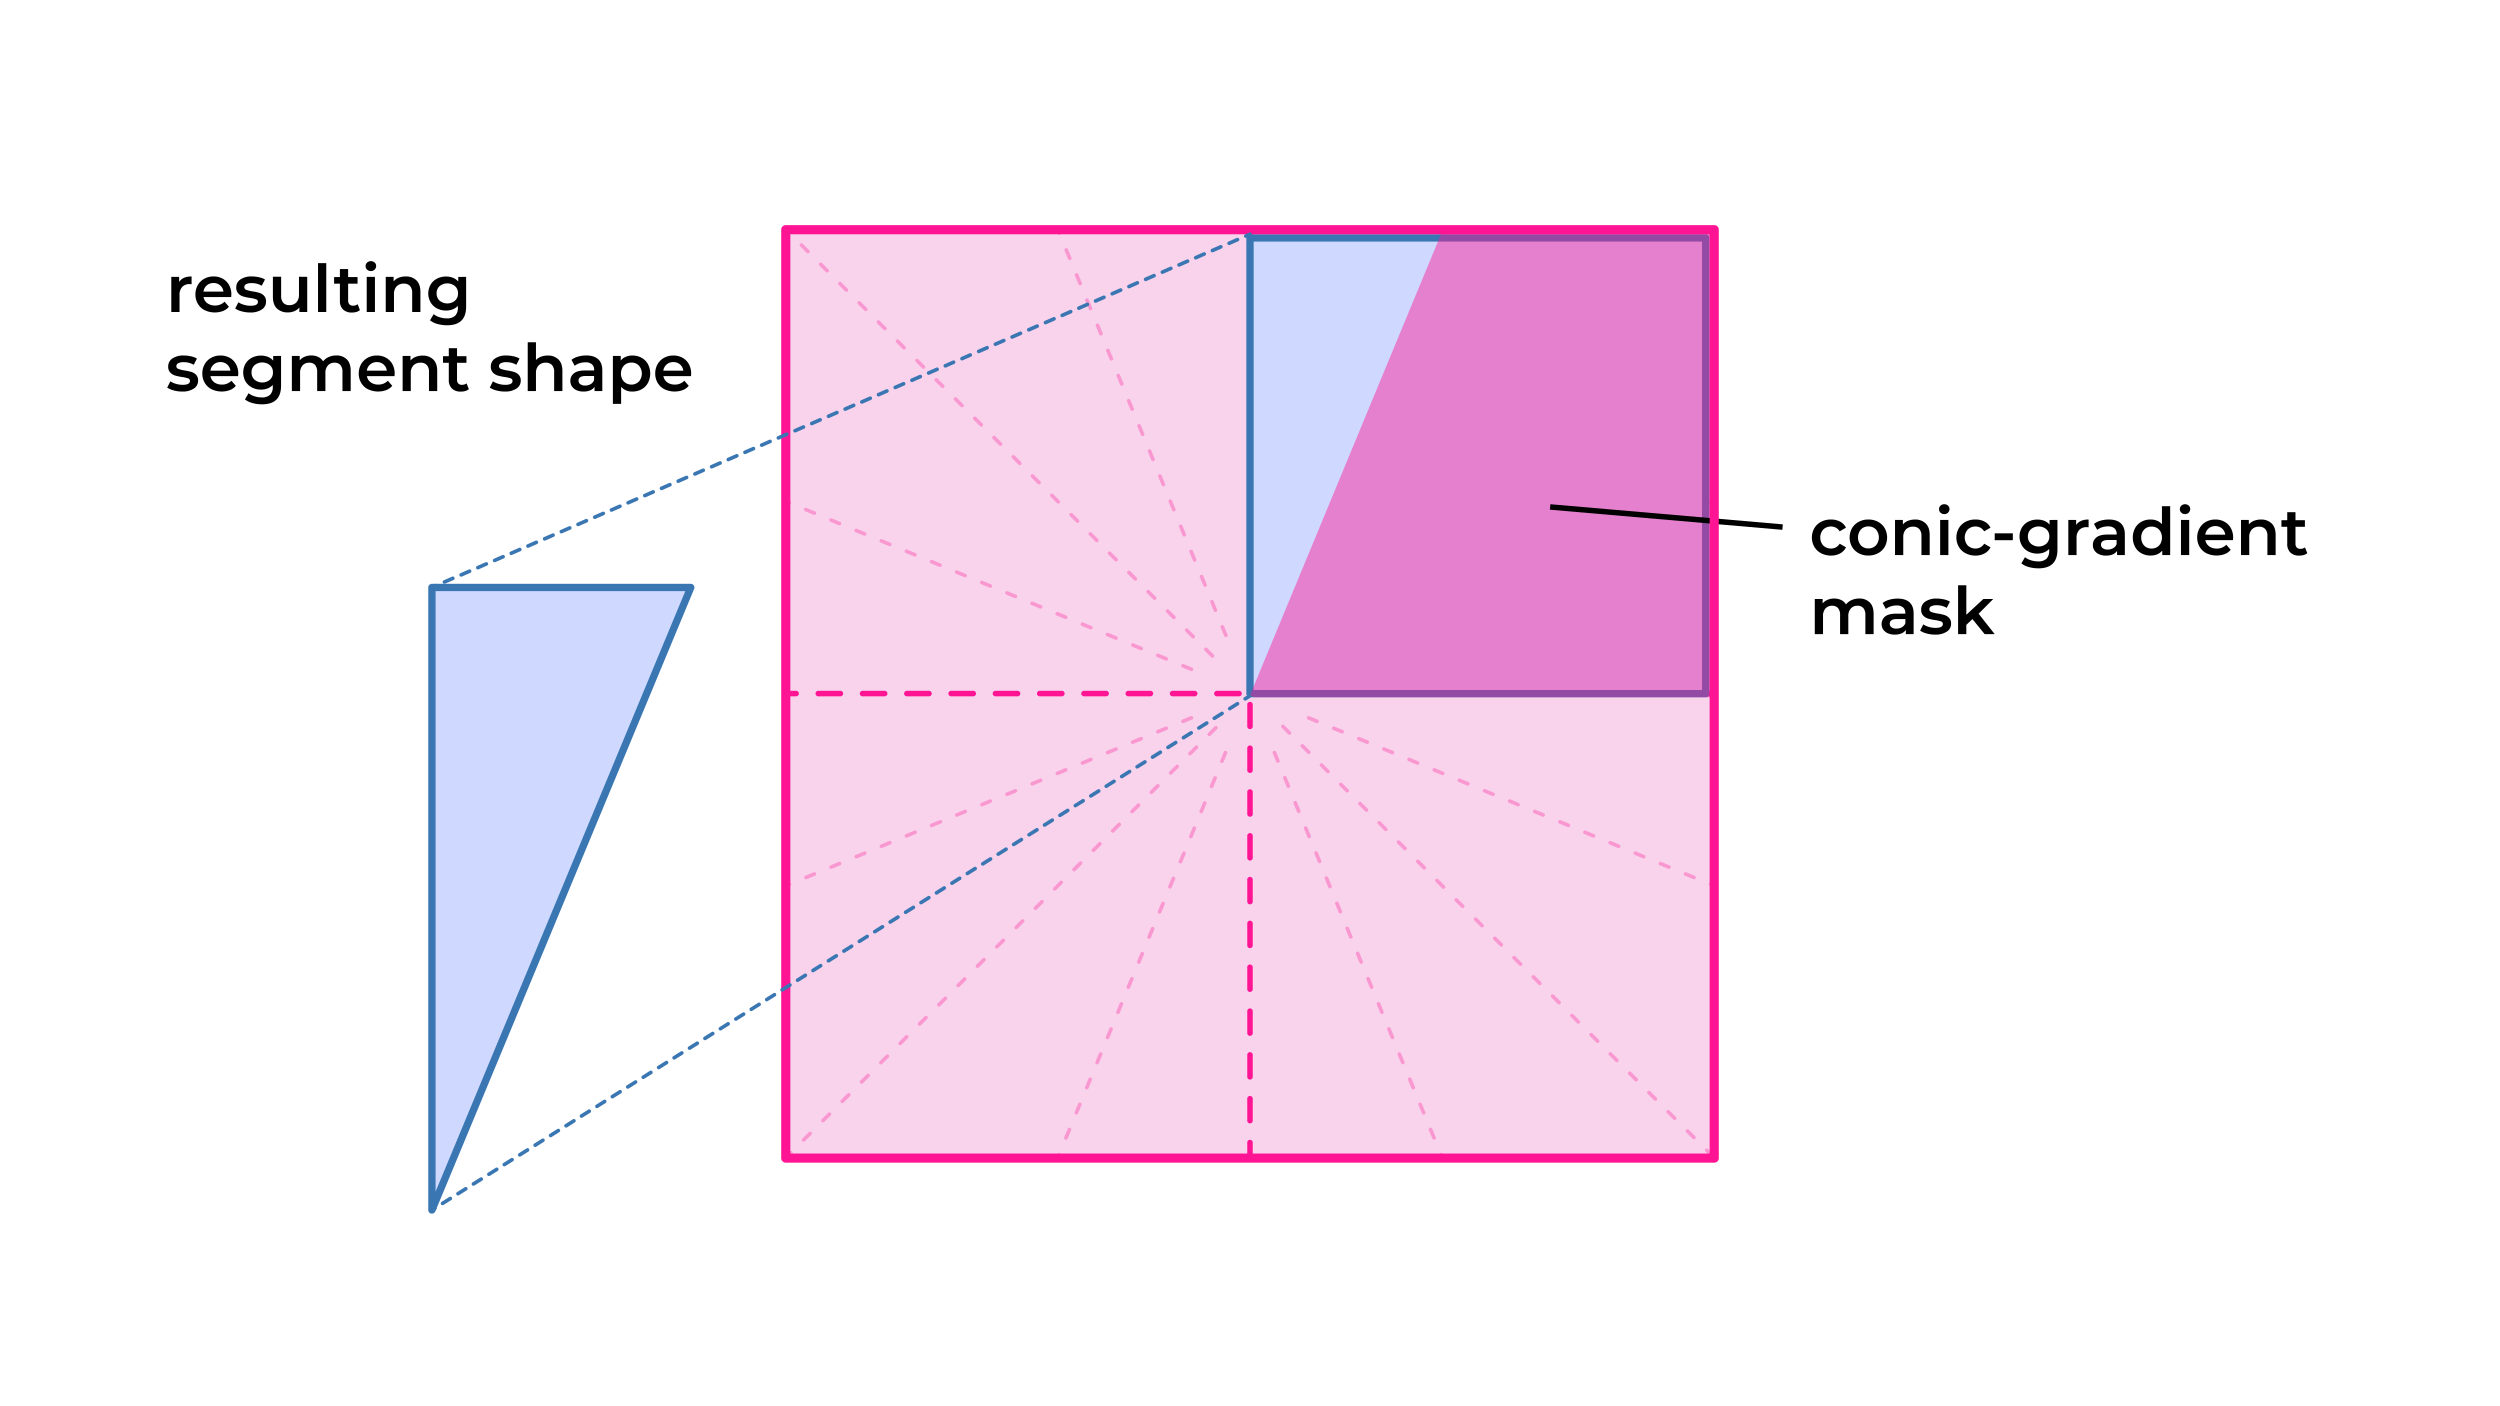 <svg xmlns="http://www.w3.org/2000/svg" viewBox="0 0 1366 768"><g data-name="Layer 3"><path fill="#f9d2ec" d="M428.95 125.09h508.11V633.2H428.95z"/><path fill="#ff1493" d="M937.05 634.7H429a1.5 1.5 0 01-1.5-1.5V125.09a1.5 1.5 0 011.5-1.5h508.1a1.5 1.5 0 011.5 1.5V633.2a1.5 1.5 0 01-1.55 1.5zm-506.6-3h505.1V126.59h-505.1z"/></g><g data-name="Layer 4"><path fill="#f4b8dd" d="M428.95 484.2l508.1-210.47"/><path fill="#f998d0" d="M429 485.2a1 1 0 01-.39-1.93l2.31-.95a1 1 0 011.31.54 1 1 0 01-.54 1.3l-2.31 1a1.08 1.08 0 01-.38.04zM440.41 480.45a1 1 0 01-.38-1.93l4.57-1.89a1 1 0 11.77 1.85l-4.58 1.89a1 1 0 01-.38.08zm13.73-5.69a1 1 0 01-.38-1.92l4.57-1.9a1 1 0 01.77 1.85l-4.58 1.89a.84.84 0 01-.38.08zm13.73-5.69a1 1 0 01-.38-1.92l4.58-1.9a1 1 0 011.3.54 1 1 0 01-.54 1.31l-4.58 1.9a1 1 0 01-.38.07zm13.73-5.69a1 1 0 01-.38-1.92l4.58-1.9a1 1 0 01.76 1.85l-4.57 1.9a1.07 1.07 0 01-.39.07zm13.73-5.68a1 1 0 01-.38-1.93l4.58-1.89a1 1 0 11.76 1.84l-4.57 1.9a1.09 1.09 0 01-.39.08zm13.74-5.7a1 1 0 01-.93-.62 1 1 0 01.54-1.31l4.58-1.89A1 1 0 11514 450l-4.58 1.89a1.08 1.08 0 01-.35.11zm13.73-5.69a1 1 0 01-.38-1.92l4.57-1.9a1 1 0 11.77 1.85l-4.58 1.89a.84.84 0 01-.38.09zm13.73-5.69a1 1 0 01-.38-1.92l4.57-1.9a1 1 0 11.77 1.85l-4.58 1.9a1 1 0 01-.38.08zm13.73-5.62a1 1 0 01-.38-1.93l4.58-1.9a1 1 0 011.3.55 1 1 0 01-.54 1.3l-4.58 1.9a1 1 0 01-.38.08zm13.74-5.74a1 1 0 01-.38-1.93l4.58-1.89a1 1 0 01.76 1.85l-4.57 1.89a1.09 1.09 0 01-.39.08zm13.73-5.69a1 1 0 01-.38-1.92l4.58-1.9a1 1 0 11.76 1.85l-4.57 1.89a1.09 1.09 0 01-.4.08zm13.74-5.69a1 1 0 01-.39-1.92l4.58-1.9a1 1 0 11.77 1.85l-4.58 1.9a1.06 1.06 0 01-.39.07zm13.73-5.69a1 1 0 01-.39-1.92l4.58-1.9a1 1 0 011.31.55 1 1 0 01-.54 1.3l-4.58 1.9a1 1 0 01-.39.07zm13.73-5.68a1 1 0 01-.38-1.93l4.57-1.89a1 1 0 011.31.54 1 1 0 01-.54 1.3l-4.58 1.9a1 1 0 01-.39.08zm13.73-5.69a1 1 0 01-.92-.62 1 1 0 01.54-1.31l4.57-1.89a1 1 0 11.77 1.85l-4.62 1.89a1 1 0 01-.35.08zm13.73-5.69a1 1 0 01-.38-1.92l4.58-1.9a1 1 0 01.76 1.85l-4.58 1.89a.84.84 0 01-.39.08zm27.47-11.37a1 1 0 01-.39-1.93l4.58-1.89a1 1 0 011.31.54 1 1 0 01-.54 1.3l-4.58 1.9a1.08 1.08 0 01-.39.08zm13.73-5.69a1 1 0 01-.93-.62 1 1 0 01.54-1.31l4.58-1.89a1 1 0 01.77 1.85L688 378a1 1 0 01-.42.07zm13.73-5.69a1 1 0 01-.38-1.92l4.57-1.9a1 1 0 11.77 1.85l-4.58 1.89a1 1 0 01-.39.08zm13.68-5.69a1 1 0 01-.38-1.92l4.57-1.9a1 1 0 11.77 1.85l-4.58 1.9a1 1 0 01-.38.07zm13.77-5.69a1 1 0 01-.38-1.92l4.58-1.9a1 1 0 01.76 1.85l-4.58 1.9a1 1 0 01-.38.07zm13.73-5.68a1 1 0 01-.38-1.93l4.58-1.89a1 1 0 01.76 1.84l-4.57 1.9a1.09 1.09 0 01-.39.08zm13.73-5.69a1 1 0 01-.92-.62 1 1 0 01.54-1.31l4.58-1.89a1 1 0 11.76 1.85l-4.57 1.89a1.09 1.09 0 01-.39.08zm13.77-5.69a1 1 0 01-.39-1.92l4.58-1.9a1 1 0 01.77 1.85l-4.58 1.89a.9.9 0 01-.38.08zm13.73-5.69a1 1 0 01-.39-1.92l4.58-1.9a1 1 0 01.77 1.85l-4.58 1.9a1 1 0 01-.41.07zm13.73-5.68a1 1 0 01-.93-.62 1 1 0 01.55-1.31l4.57-1.89a1 1 0 011.31.54 1 1 0 01-.54 1.3l-4.58 1.9a1 1 0 01-.41.08zm13.73-5.69a1 1 0 01-.92-.62 1 1 0 01.54-1.31l4.57-1.89a1 1 0 11.77 1.85l-4.58 1.89a1 1 0 01-.41.08zm13.73-5.69a1 1 0 01-.38-1.92l4.58-1.9a1 1 0 01.76 1.85l-4.58 1.89a.84.84 0 01-.41.08zm13.73-5.69a1 1 0 01-.38-1.92l4.58-1.9a1 1 0 01.76 1.85l-4.57 1.9a1.07 1.07 0 01-.42.07zm13.74-5.69a1 1 0 01-.39-1.92l4.58-1.9a1 1 0 01.77 1.85l-4.58 1.9a1.06 1.06 0 01-.41.07zm13.73-5.68a1 1 0 01-.93-.62 1 1 0 01.54-1.31l4.58-1.89a1 1 0 011.31.54 1 1 0 01-.54 1.3l-4.58 1.9a1.08 1.08 0 01-.41.08zm13.73-5.69a1 1 0 01-.38-1.93l4.57-1.89a1 1 0 01.77 1.85l-4.58 1.89a1 1 0 01-.41.08zm13.73-5.69a1 1 0 01-.38-1.92l4.57-1.9a1 1 0 11.77 1.85l-4.58 1.89a.84.84 0 01-.41.08zm13.73-5.69a1 1 0 01-.38-1.92l4.58-1.9a1 1 0 01.76 1.85l-4.58 1.9a1 1 0 01-.41.07zm13.69-5.68a1 1 0 01-.38-1.93l4.58-1.89a1 1 0 01.76 1.84l-4.57 1.9a1.09 1.09 0 01-.39.08zM934.75 275.69a1 1 0 01-.93-.62 1 1 0 01.54-1.31l2.31-.95a1 1 0 011.31.54 1 1 0 01-.54 1.3l-2.31 1a1.08 1.08 0 01-.38.04z"/><path fill="#f4b8dd" d="M430.31 631.65L936.96 125"/><path fill="#f998d0" d="M430.31 632.65a1 1 0 01-.71-.29 1 1 0 010-1.41l1.77-1.77a1 1 0 011.42 0 1 1 0 010 1.41l-1.79 1.77a1 1 0 01-.69.29zM439.12 623.85a1 1 0 01-.71-.3 1 1 0 010-1.41l3.52-3.52a1 1 0 011.41 0 1 1 0 010 1.42l-3.52 3.51a1 1 0 01-.7.3zm10.55-10.56a1 1 0 01-.71-1.7l3.52-3.52a1 1 0 011.42 0 1 1 0 010 1.41l-3.52 3.52a1 1 0 01-.71.29zm10.56-10.55a1 1 0 01-.71-1.71l3.52-3.52a1 1 0 011.41 0 1 1 0 010 1.42l-3.52 3.52a1 1 0 01-.7.29zm10.55-10.56a1 1 0 01-.71-.29 1 1 0 010-1.41l3.52-3.52a1 1 0 011.42 0 1 1 0 010 1.41l-3.52 3.52a1 1 0 01-.71.29zm10.56-10.55a1 1 0 01-.71-.3 1 1 0 010-1.41l3.52-3.52a1 1 0 011.41 0 1 1 0 010 1.42l-3.56 3.51a1 1 0 01-.66.3zm10.55-10.56a1 1 0 01-.71-.29 1 1 0 010-1.41l3.52-3.52a1 1 0 011.42 0 1 1 0 010 1.41l-3.52 3.52a1 1 0 01-.71.29zm10.56-10.55a1 1 0 01-.71-1.71l3.52-3.52a1 1 0 011.41 0 1 1 0 010 1.42l-3.52 3.52a1 1 0 01-.7.29zM513 550a1 1 0 01-.71-.29 1 1 0 010-1.41l3.52-3.52a1 1 0 011.42 0 1 1 0 010 1.41l-3.52 3.52a1 1 0 01-.71.29zm10.56-10.55a1 1 0 01-.71-1.71l3.52-3.52a1 1 0 011.41 0 1 1 0 010 1.42l-3.52 3.52a1 1 0 01-.7.25zm10.55-10.56a1 1 0 01-.71-.29 1 1 0 010-1.41l3.52-3.52a1 1 0 011.42 0 1 1 0 010 1.41l-3.52 3.52a1 1 0 01-.71.25zm10.56-10.55a1 1 0 01-.71-1.71l3.52-3.52a1 1 0 011.41 0 1 1 0 010 1.42l-3.52 3.47a1 1 0 01-.7.3zm10.55-10.56a1 1 0 01-.71-.29 1 1 0 010-1.41l3.52-3.52a1 1 0 011.42 0 1 1 0 010 1.41l-3.52 3.52a1 1 0 01-.71.25zm10.55-10.55a1 1 0 01-.7-1.71l3.52-3.52a1 1 0 011.41 0 1 1 0 010 1.42l-3.52 3.52a1 1 0 01-.71.25zm10.56-10.56a1 1 0 01-.71-.29 1 1 0 010-1.41l3.52-3.52a1 1 0 011.41 0 1 1 0 010 1.41l-3.55 3.48a1 1 0 01-.67.29zm10.55-10.55a1 1 0 01-.7-1.71l3.52-3.52a1 1 0 011.41 0 1 1 0 010 1.42l-3.52 3.52a1 1 0 01-.71.25zm10.56-10.56a1 1 0 01-.71-.29 1 1 0 010-1.41l3.52-3.52a1 1 0 011.42 0 1 1 0 010 1.41l-3.52 3.52a1 1 0 01-.71.25zM608 455a1 1 0 01-.7-1.71l3.52-3.52a1 1 0 011.41 0 1 1 0 010 1.42l-3.52 3.52a1 1 0 01-.71.29zm10.56-10.56a1 1 0 01-.71-.29 1 1 0 010-1.41l3.52-3.52a1 1 0 011.41 0 1 1 0 010 1.41l-3.51 3.52a1 1 0 01-.72.26zm10.55-10.55a1 1 0 01-.7-1.71l3.52-3.52a1 1 0 011.41 0 1 1 0 010 1.42l-3.52 3.52a1 1 0 01-.72.26zm10.56-10.56a1 1 0 01-.67-.33 1 1 0 010-1.41l3.52-3.52a1 1 0 011.41 0 1 1 0 010 1.41l-3.56 3.52a1 1 0 01-.71.3zm10.55-10.55a1 1 0 01-.7-1.71l3.52-3.52a1 1 0 011.41 0 1 1 0 010 1.42l-3.52 3.52a1 1 0 01-.72.26zm10.56-10.55a1 1 0 01-.71-1.71l3.52-3.52a1 1 0 111.41 1.41l-3.51 3.52a1 1 0 01-.72.27zm10.55-10.56a1 1 0 01-.7-1.71l3.51-3.51a1 1 0 011.42 1.41l-3.56 3.49a1 1 0 01-.68.29zm10.56-10.56a1 1 0 01-.71-.29 1 1 0 010-1.41l3.52-3.52a1 1 0 011.41 0 1 1 0 010 1.41l-3.51 3.52a1 1 0 01-.72.26zm10.55-10.55a1 1 0 01-.7-1.71l3.52-3.52a1 1 0 011.41 0 1 1 0 010 1.42l-3.52 3.52a1 1 0 01-.72.26zM703 360a1 1 0 01-.71-1.71l3.52-3.52a1 1 0 011.41 1.41l-3.51 3.52a1 1 0 01-.71.3zm10.55-10.56a1 1 0 01-.7-1.71l3.51-3.51a1 1 0 011.42 1.41l-3.52 3.52a1 1 0 01-.72.27zm10.56-10.55a1 1 0 01-.71-1.71l3.52-3.52a1 1 0 011.41 1.41l-3.51 3.52a1 1 0 01-.72.28zm10.55-10.56a1 1 0 01-.7-1.71l3.51-3.51a1 1 0 111.42 1.41l-3.53 3.48a1 1 0 01-.71.31zm10.56-10.55a1 1 0 01-.71-1.71l3.52-3.52a1 1 0 011.41 1.41l-3.51 3.52a1 1 0 01-.72.28zm10.55-10.56a1 1 0 01-.7-1.71l3.51-3.51a1 1 0 011.42 1.41l-3.52 3.52a1 1 0 01-.72.27zm10.56-10.55a1 1 0 01-.71-1.71l3.52-3.52a1 1 0 111.41 1.41l-3.55 3.5a1 1 0 01-.68.3zm10.55-10.56a1 1 0 01-.7-1.71l3.51-3.51a1 1 0 011.42 0 1 1 0 010 1.41l-3.52 3.52a1 1 0 01-.72.27zm10.56-10.55a1 1 0 01-.71-1.71l3.52-3.52a1 1 0 011.41 0 1 1 0 010 1.42l-3.52 3.51a1 1 0 01-.71.28zM798 265a1 1 0 01-.7-.29 1 1 0 010-1.42l3.51-3.51a1 1 0 011.42 0 1 1 0 010 1.41l-3.52 3.52a1 1 0 01-.71.29zm10.56-10.55a1 1 0 01-.71-1.71l3.52-3.52a1 1 0 011.41 0 1 1 0 010 1.42l-3.52 3.51a1 1 0 01-.72.28zm10.55-10.56a1 1 0 01-.7-1.71l3.51-3.51a1 1 0 011.42 0 1 1 0 010 1.41l-3.52 3.52a1 1 0 01-.73.27zm10.56-10.55a1 1 0 01-.71-1.71l3.52-3.52a1 1 0 011.41 0 1 1 0 010 1.42l-3.54 3.47a1 1 0 01-.7.32zm10.55-10.56a1 1 0 01-.7-.29 1 1 0 010-1.42l3.51-3.51a1 1 0 011.42 0 1 1 0 010 1.41l-3.52 3.52a1 1 0 01-.73.27zm10.56-10.55a1 1 0 01-.71-1.71l3.52-3.52a1 1 0 011.41 0 1 1 0 010 1.42l-3.52 3.51a1 1 0 01-.72.28zm10.55-10.56a1 1 0 01-.7-.29 1 1 0 010-1.42l3.51-3.51a1 1 0 011.42 0 1 1 0 010 1.41l-3.56 3.5a1 1 0 01-.69.29zm10.56-10.55a1 1 0 01-.71-1.71l3.52-3.52a1 1 0 011.41 0 1 1 0 010 1.42l-3.52 3.51a1 1 0 01-.72.28zm10.55-10.56a1 1 0 01-.71-.29 1 1 0 010-1.42l3.52-3.51a1 1 0 011.42 0 1 1 0 010 1.41l-3.52 3.52a1 1 0 01-.73.27zM893 170a1 1 0 01-.71-.3 1 1 0 010-1.41l3.52-3.52a1 1 0 011.41 0 1 1 0 010 1.42l-3.52 3.51a1 1 0 01-.7.3zm10.55-10.56a1 1 0 01-.71-.29 1 1 0 010-1.41l3.52-3.52a1 1 0 011.42 0 1 1 0 010 1.41l-3.52 3.52a1 1 0 01-.73.28zm10.56-10.55a1 1 0 01-.71-1.71l3.52-3.52a1 1 0 011.41 0 1 1 0 010 1.42l-3.52 3.51a1 1 0 01-.72.29zm10.55-10.56a1 1 0 01-.71-.29 1 1 0 010-1.41l3.52-3.52a1 1 0 011.42 0 1 1 0 010 1.41l-3.54 3.48a1 1 0 01-.71.32zM935.2 127.77a1 1 0 01-.71-.3 1 1 0 010-1.41l1.77-1.77a1 1 0 011.41 0 1 1 0 010 1.42l-1.77 1.76a1 1 0 01-.7.3z"/><path fill="#f4b8dd" d="M577.69 633.2l210.3-507.71"/><path fill="#f998d0" d="M577.69 634.2a.84.84 0 01-.38-.08 1 1 0 01-.54-1.3l1-2.31A1 1 0 01579 630a1 1 0 01.54 1.3l-1 2.31a1 1 0 01-.85.59zM582.44 622.74a1.07 1.07 0 01-.39-.07 1 1 0 01-.54-1.31l1.9-4.57a1 1 0 011.85.76l-1.9 4.58a1 1 0 01-.92.61zm5.68-13.74a1 1 0 01-.38-.07 1 1 0 01-.54-1.31l1.89-4.57a1 1 0 011.85.76l-1.9 4.58a1 1 0 01-.92.61zm5.68-13.72a1.06 1.06 0 01-.38-.07 1 1 0 01-.54-1.31l1.89-4.57a1 1 0 111.85.76l-1.89 4.57a1 1 0 01-.93.64zm5.69-13.72a1.07 1.07 0 01-.39-.07 1 1 0 01-.54-1.31l1.9-4.58a1 1 0 011.85.77l-1.9 4.57a1 1 0 01-.92.64zm5.68-13.72a1 1 0 01-.38-.07 1 1 0 01-.54-1.31l1.89-4.58a1 1 0 111.85.77l-1.9 4.57a1 1 0 01-.92.64zm5.68-13.72a.9.9 0 01-.38-.08 1 1 0 01-.54-1.3l1.89-4.58a1 1 0 111.85.77l-1.89 4.57a1 1 0 01-.93.64zm5.69-13.72a.91.91 0 01-.39-.08 1 1 0 01-.54-1.3l1.9-4.58a1 1 0 011.3-.54 1 1 0 01.55 1.31l-1.9 4.57a1 1 0 01-.92.64zm5.68-13.72a1 1 0 01-.38-.08 1 1 0 01-.54-1.3l1.89-4.58a1 1 0 111.85.77l-1.9 4.57a1 1 0 01-.92.64zM627.9 513a1.08 1.08 0 01-.38-.08 1 1 0 01-.54-1.3l1.89-4.58a1 1 0 111.85.77l-1.89 4.57a1 1 0 01-.93.62zm5.69-13.72a1.09 1.09 0 01-.39-.08 1 1 0 01-.54-1.3l1.9-4.58a1 1 0 011.3-.54 1 1 0 01.55 1.31l-1.9 4.57a1 1 0 01-.92.6zm5.68-13.72a1 1 0 01-.38-.08 1 1 0 01-.54-1.3l1.89-4.58a1 1 0 111.85.77l-1.9 4.57a1 1 0 01-.92.6zm5.73-13.74a1.08 1.08 0 01-.38-.08 1 1 0 01-.54-1.31l1.89-4.57a1 1 0 111.85.77l-1.89 4.57a1 1 0 01-.93.62zm5.69-13.72a1.09 1.09 0 01-.39-.08 1 1 0 01-.54-1.31l1.9-4.57a1 1 0 011.3-.54 1 1 0 01.55 1.31l-1.9 4.57a1 1 0 01-.97.62zm5.68-13.72a1 1 0 01-.92-1.39l1.89-4.57a1 1 0 111.85.77l-1.9 4.57a1 1 0 01-.97.62zm5.63-13.72a1.08 1.08 0 01-.38-.08 1 1 0 01-.54-1.31l1.92-4.57a1 1 0 011.31-.54 1 1 0 01.54 1.3l-1.92 4.54a1 1 0 01-.93.66zm5.69-13.73a1.07 1.07 0 01-.39-.07 1 1 0 01-.54-1.31l1.9-4.57a1 1 0 111.84.76l-1.89 4.58a1 1 0 01-.92.61zm11.36-27.44a1 1 0 01-.38-.07 1 1 0 01-.54-1.31l1.89-4.57a1 1 0 011.31-.54 1 1 0 01.54 1.3l-1.87 4.58a1 1 0 01-.95.61zm5.69-13.72a1.07 1.07 0 01-.39-.07 1 1 0 01-.54-1.31l1.9-4.57a1 1 0 111.84.76l-1.89 4.58a1 1 0 01-.92.61zm5.68-13.72a1 1 0 01-.42-.05 1 1 0 01-.54-1.31l1.89-4.57a1 1 0 011.31-.54 1 1 0 01.54 1.3l-1.9 4.58a1 1 0 01-.88.59zm5.68-13.72a1 1 0 01-.38-.07 1 1 0 01-.54-1.31l1.89-4.57a1 1 0 111.85.76l-1.92 4.58a1 1 0 01-.9.61zm5.69-13.72a1.07 1.07 0 01-.39-.07 1 1 0 01-.54-1.31l1.9-4.57a1 1 0 111.84.76l-1.89 4.58a1 1 0 01-.92.61zm5.68-13.72a.84.84 0 01-.38-.08 1 1 0 01-.55-1.3l1.9-4.57a1 1 0 111.85.76l-1.9 4.57a1 1 0 01-.92.62zm5.68-13.72a.84.84 0 01-.38-.08 1 1 0 01-.54-1.3l1.89-4.58a1 1 0 111.88.79l-1.89 4.57a1 1 0 01-.96.6zm5.68-13.72a.9.9 0 01-.38-.08 1 1 0 01-.54-1.3l1.9-4.58a1 1 0 111.84.77l-1.89 4.57a1 1 0 01-.93.62zm5.69-13.72a.84.84 0 01-.38-.08 1 1 0 01-.55-1.3l1.9-4.58a1 1 0 111.85.77l-1.9 4.57a1 1 0 01-.92.62zM730.2 266a1 1 0 01-.92-1.38l1.89-4.58a1 1 0 111.85.77l-1.89 4.57a1 1 0 01-.93.62zm5.68-13.72a1.08 1.08 0 01-.38-.08 1 1 0 01-.54-1.3l1.9-4.58a1 1 0 011.3-.54 1 1 0 01.54 1.31l-1.89 4.57a1 1 0 01-.93.63zm5.69-13.72a1 1 0 01-.93-1.38l1.9-4.58a1 1 0 111.85.77l-1.9 4.57a1 1 0 01-.92.63zm5.68-13.72a1 1 0 01-.92-1.39l1.89-4.57a1 1 0 111.85.77l-1.9 4.57a1 1 0 01-.92.63zm5.68-13.72a1.08 1.08 0 01-.38-.08 1 1 0 01-.54-1.31l1.9-4.57a1 1 0 011.3-.54 1 1 0 01.54 1.31l-1.89 4.57a1 1 0 01-.93.63zm5.69-13.72a1 1 0 01-.38-.08 1 1 0 01-.55-1.31l1.9-4.57a1 1 0 011.85.77l-1.9 4.57a1 1 0 01-.92.63zm5.68-13.72a1 1 0 01-.92-1.39l1.89-4.57a1 1 0 111.85.77l-1.9 4.57a1 1 0 01-.92.63zM770 170a1.08 1.08 0 01-.38-.08 1 1 0 01-.54-1.31L771 164a1 1 0 011.84.76l-1.89 4.58a1 1 0 01-.95.66zm5.69-13.72a1 1 0 01-.38-.08 1 1 0 01-.55-1.31l1.9-4.57a1 1 0 011.85.76l-1.9 4.58a1 1 0 01-.94.59zm5.68-13.73a1 1 0 01-.38-.07 1 1 0 01-.54-1.31l1.89-4.57a1 1 0 011.31-.54 1 1 0 01.54 1.3l-1.9 4.58a1 1 0 01-.94.58zM787 128.8a1.06 1.06 0 01-.38-.07 1 1 0 01-.54-1.31l1-2.31a1 1 0 111.84.77l-.95 2.31a1 1 0 01-.97.61z"/><path fill="#f4b8dd" d="M788.31 633.2L577.84 125.09"/><path fill="#f998d0" d="M788.31 634.2a1 1 0 01-.93-.62l-1-2.31A1 1 0 01787 630a1 1 0 011.31.54l1 2.31a1 1 0 01-.54 1.3.84.84 0 01-.46.05zM783.56 622.74a1 1 0 01-.92-.62l-1.9-4.58a1 1 0 01.54-1.3 1 1 0 011.31.54l1.89 4.57a1 1 0 01-.92 1.39zM777.87 609a1 1 0 01-.92-.61l-1.9-4.58a1 1 0 111.85-.77l1.9 4.58a1 1 0 01-.55 1.31 1 1 0 01-.38.07zm-5.69-13.73a1 1 0 01-.92-.61l-1.9-4.58a1 1 0 01.55-1.31 1 1 0 011.3.54l1.9 4.58a1 1 0 01-.54 1.31 1.07 1.07 0 01-.39.07zm-5.68-13.73a1 1 0 01-.93-.62l-1.89-4.57a1 1 0 01.54-1.31 1 1 0 011.3.54l1.9 4.58a1 1 0 01-.54 1.31 1.06 1.06 0 01-.38.07zm-5.69-13.73a1 1 0 01-.93-.62l-1.88-4.57a1 1 0 011.85-.77l1.89 4.58a1 1 0 01-.54 1.3.84.84 0 01-.39.08zm-5.69-13.73a1 1 0 01-.92-.62l-1.9-4.58a1 1 0 01.54-1.3 1 1 0 011.31.54l1.85 4.58a1 1 0 01-.54 1.3 1 1 0 01-.34.08zm-5.69-13.73a1 1 0 01-.92-.62l-1.9-4.58a1 1 0 01.54-1.3 1 1 0 011.31.54l1.9 4.57a1 1 0 01-.54 1.31 1.09 1.09 0 01-.39.08zm-5.68-13.73a1 1 0 01-.93-.62l-1.89-4.58a1 1 0 111.84-.76l1.9 4.57a1 1 0 01-.54 1.31 1.08 1.08 0 01-.38.08zm-5.69-13.74a1 1 0 01-.93-.61l-1.89-4.58a1 1 0 01.54-1.31 1 1 0 011.3.54l1.9 4.58a1 1 0 01-.54 1.31 1 1 0 01-.38.07zm-5.69-13.73a1 1 0 01-.92-.61l-1.9-4.58a1 1 0 011.85-.77l1.89 4.58a1 1 0 01-.54 1.31 1 1 0 01-.38.07zm-5.69-13.73a1 1 0 01-.92-.62l-1.9-4.57a1 1 0 011.85-.77l1.9 4.58a1 1 0 01-.55 1.3.84.84 0 01-.38.08zM721 471.69a1 1 0 01-.92-.62l-1.9-4.57a1 1 0 011.85-.77l1.9 4.58a1 1 0 01-.54 1.3.91.91 0 01-.39.08zM715.31 458a1 1 0 01-.93-.62l-1.89-4.58a1 1 0 011.84-.76l1.9 4.58a1 1 0 01-.54 1.3 1.08 1.08 0 01-.38.08zm-5.69-13.73a1 1 0 01-.93-.62L706.8 439a1 1 0 01.54-1.3 1 1 0 011.31.54l1.89 4.57a1 1 0 01-.92 1.39zm-5.69-13.73a1 1 0 01-.92-.62l-1.9-4.58a1 1 0 111.85-.76l1.89 4.57a1 1 0 01-.92 1.39zm-5.69-13.74a1 1 0 01-.92-.61l-1.9-4.58a1 1 0 011.85-.77l1.9 4.58a1 1 0 01-.54 1.31 1.07 1.07 0 01-.39.03zm-11.37-27.5a1 1 0 01-.93-.62l-1.89-4.57a1 1 0 111.85-.77l1.89 4.58a1 1 0 01-.54 1.3.87.87 0 01-.38.08zm-5.69-13.73a1 1 0 01-.92-.62l-1.9-4.58a1 1 0 01.54-1.3 1 1 0 011.31.54l1.89 4.58a1 1 0 01-.92 1.38zm-11.38-27.46a1 1 0 01-.92-.62l-1.9-4.58a1 1 0 111.85-.76l1.9 4.57a1 1 0 01-.54 1.31 1.09 1.09 0 01-.39.08zm-5.68-13.74a1 1 0 01-.93-.61l-1.89-4.58a1 1 0 01.54-1.31 1 1 0 011.3.54L665 333a1 1 0 01-.54 1.31 1.06 1.06 0 01-.34.06zm-5.69-13.73a1 1 0 01-.93-.61l-1.89-4.58a1 1 0 011.85-.77l1.89 4.58a1 1 0 01-.54 1.31 1 1 0 01-.38.07zm-5.69-13.73a1 1 0 01-.92-.62l-1.9-4.57a1 1 0 111.85-.77l1.89 4.58a1 1 0 01-.54 1.3.84.84 0 01-.38.08zm-5.69-13.73a1 1 0 01-.92-.62l-1.9-4.57a1 1 0 011.85-.77l1.9 4.58a1 1 0 01-.54 1.3.91.91 0 01-.39.08zm-5.68-13.73a1 1 0 01-.93-.62l-1.9-4.58a1 1 0 011.85-.76l1.9 4.57a1 1 0 01-.54 1.31 1.08 1.08 0 01-.38.08zm-5.69-13.73a1 1 0 01-.93-.62l-1.89-4.58a1 1 0 01.54-1.3 1 1 0 011.31.54l1.89 4.57a1 1 0 01-.92 1.39zM630 252a1 1 0 01-.92-.61l-1.9-4.58A1 1 0 01629 246l1.89 4.58a1 1 0 01-.54 1.31 1 1 0 01-.35.11zm-5.69-13.73a1 1 0 01-.92-.61l-1.9-4.58a1 1 0 111.85-.77l1.9 4.58a1 1 0 01-.55 1.31 1 1 0 01-.39.05zm-5.69-13.73a1 1 0 01-.92-.62l-1.9-4.57a1 1 0 111.85-.77l1.9 4.58a1 1 0 01-.54 1.31 1.07 1.07 0 01-.4.05zm-5.68-13.73a1 1 0 01-.93-.62l-1.89-4.57a1 1 0 01.54-1.31 1 1 0 011.3.54l1.9 4.58a1 1 0 01-.54 1.3.9.9 0 01-.39.06zm-5.69-13.73a1 1 0 01-.93-.62l-1.89-4.58a1 1 0 01.54-1.3 1 1 0 011.31.54l1.89 4.58a1 1 0 01-.92 1.38zm-5.69-13.73a1 1 0 01-.92-.62l-1.9-4.58a1 1 0 01.54-1.3 1 1 0 011.31.54l1.89 4.57a1 1 0 01-.92 1.39zm-5.69-13.73a1 1 0 01-.92-.62l-1.95-4.6a1 1 0 111.85-.76l1.9 4.57a1 1 0 01-.54 1.31 1.09 1.09 0 01-.35.08zm-5.69-13.74a1 1 0 01-.92-.61l-1.89-4.58a1 1 0 111.84-.77l1.9 4.58a1 1 0 01-.54 1.31 1.07 1.07 0 01-.4.05zm-5.68-13.73a1 1 0 01-.93-.61l-1.89-4.58a1 1 0 111.85-.77l1.89 4.58a1 1 0 01-.54 1.31 1 1 0 01-.39.05zM578.8 128.4a1 1 0 01-.92-.62l-1-2.31a1 1 0 01.54-1.3 1 1 0 011.31.54l1 2.31a1 1 0 01-.54 1.3.84.84 0 01-.39.08z"/><path fill="#f4b8dd" d="M934.32 630.29l-505.19-505.2"/><path fill="#f998d0" d="M934.32 631.29a1 1 0 01-.7-.3l-1.77-1.76a1 1 0 010-1.42 1 1 0 011.41 0l1.77 1.77a1 1 0 01-.71 1.71zM925.54 622.5a1 1 0 01-.71-.29l-3.51-3.51a1 1 0 010-1.41 1 1 0 011.42 0l3.51 3.5a1 1 0 010 1.42 1 1 0 01-.71.29zM915 612a1 1 0 01-.7-.3l-3.51-3.5a1 1 0 010-1.42 1 1 0 011.41 0l3.51 3.51a1 1 0 010 1.41 1 1 0 01-.71.3zm-10.52-10.53a1 1 0 01-.71-.29l-3.5-3.51a1 1 0 010-1.41 1 1 0 011.41 0l3.51 3.51a1 1 0 010 1.41 1 1 0 01-.7.27zM894 590.93a1 1 0 01-.71-.29l-3.51-3.51a1 1 0 011.42-1.42l3.5 3.51a1 1 0 01-.7 1.71zm-10.56-10.53a1 1 0 01-.71-.29l-3.5-3.51a1 1 0 111.41-1.41l3.51 3.51a1 1 0 010 1.41 1 1 0 01-.71.29zm-10.52-10.52a1 1 0 01-.71-.29l-3.51-3.51a1 1 0 011.42-1.41l3.5 3.5a1 1 0 01-.7 1.71zm-10.53-10.52a1 1 0 01-.7-.3l-3.51-3.51a1 1 0 011.41-1.41l3.51 3.51a1 1 0 010 1.41 1 1 0 01-.71.3zm-10.52-10.53a1 1 0 01-.71-.29l-3.51-3.54a1 1 0 010-1.41 1 1 0 011.42 0l3.51 3.5a1 1 0 010 1.42 1 1 0 01-.71.32zm-10.53-10.52a1 1 0 01-.7-.3l-3.51-3.5a1 1 0 010-1.42 1 1 0 011.41 0l3.51 3.51a1 1 0 010 1.41 1 1 0 01-.71.3zm-10.52-10.53a1 1 0 01-.71-.29L826.6 524a1 1 0 010-1.41 1 1 0 011.42 0l3.51 3.51a1 1 0 010 1.41 1 1 0 01-.71.27zm-10.52-10.52a1 1 0 01-.71-.29l-3.51-3.51a1 1 0 111.42-1.46l3.5 3.51a1 1 0 01-.7 1.71zm-10.53-10.53a1 1 0 01-.71-.29l-3.5-3.51a1 1 0 011.41-1.41l3.51 3.51a1 1 0 010 1.41 1 1 0 01-.71.29zm-10.52-10.52a1 1 0 01-.71-.29l-3.54-3.51a1 1 0 011.42-1.41l3.5 3.5a1 1 0 01-.7 1.71zm-10.53-10.52a1 1 0 01-.7-.3l-3.51-3.51a1 1 0 111.41-1.41l3.51 3.51a1 1 0 01-.71 1.71zm-10.52-10.53a1 1 0 01-.71-.29l-3.49-3.51a1 1 0 010-1.41 1 1 0 011.42 0l3.51 3.5a1 1 0 010 1.42 1 1 0 01-.73.29zm-10.53-10.52a1 1 0 01-.7-.3l-3.51-3.5a1 1 0 010-1.42 1 1 0 011.41 0l3.51 3.51a1 1 0 010 1.41 1 1 0 01-.71.3zm-10.52-10.53a1 1 0 01-.71-.29l-3.51-3.51a1 1 0 010-1.41 1 1 0 011.42 0l3.51 3.51a1 1 0 010 1.41 1 1 0 01-.71.29zm-10.53-10.52a1 1 0 01-.7-.29l-3.51-3.51a1 1 0 010-1.42 1 1 0 011.41 0l3.51 3.51a1 1 0 01-.71 1.71zm-10.52-10.53a1 1 0 01-.71-.29l-3.5-3.51a1 1 0 011.41-1.41l3.51 3.51a1 1 0 010 1.41 1 1 0 01-.71.29zm-10.52-10.52a1 1 0 01-.71-.29l-3.51-3.51a1 1 0 111.42-1.41l3.5 3.5a1 1 0 01-.7 1.71zM715.05 412a1 1 0 01-.7-.3l-3.51-3.51a1 1 0 011.41-1.41l3.51 3.51a1 1 0 01-.71 1.71zm-10.52-10.53a1 1 0 01-.71-.29l-3.51-3.51a1 1 0 010-1.41 1 1 0 011.42 0l3.51 3.5a1 1 0 010 1.42 1 1 0 01-.71.31zM694 391a1 1 0 01-.7-.3l-3.51-3.5a1 1 0 010-1.42 1 1 0 011.41 0l3.51 3.51a1 1 0 010 1.41 1 1 0 01-.71.3zm-10.52-10.53a1 1 0 01-.71-.29l-3.51-3.51a1 1 0 010-1.41 1 1 0 011.42 0l3.51 3.51a1 1 0 010 1.41 1 1 0 01-.71.26zM673 369.92a1 1 0 01-.71-.29l-3.51-3.51a1 1 0 010-1.42 1 1 0 011.41 0l3.51 3.51a1 1 0 01-.7 1.71zm-10.53-10.53a1 1 0 01-.71-.29l-3.5-3.51a1 1 0 111.41-1.41l3.51 3.51a1 1 0 010 1.41 1 1 0 01-.75.29zm-10.52-10.52a1 1 0 01-.71-.29l-3.51-3.51a1 1 0 011.42-1.42l3.5 3.51a1 1 0 01-.7 1.71zm-10.53-10.52a1 1 0 01-.71-.3l-3.5-3.51a1 1 0 011.41-1.41l3.51 3.51a1 1 0 01-.71 1.71zm-10.52-10.53a1 1 0 01-.71-.29l-3.55-3.53a1 1 0 010-1.41 1 1 0 011.42 0l3.5 3.5a1 1 0 010 1.42 1 1 0 01-.7.31zm-10.57-10.52a1 1 0 01-.7-.3l-3.51-3.5a1 1 0 010-1.42 1 1 0 011.41 0l3.51 3.51a1 1 0 010 1.41 1 1 0 01-.71.3zm-10.52-10.53a1 1 0 01-.71-.29l-3.51-3.48a1 1 0 010-1.41 1 1 0 011.42 0l3.51 3.51a1 1 0 010 1.41 1 1 0 01-.71.26zm-10.52-10.52a1 1 0 01-.71-.29l-3.51-3.51a1 1 0 010-1.42 1 1 0 011.41 0l3.51 3.51a1 1 0 01-.7 1.71zm-10.53-10.53a1 1 0 01-.71-.29l-3.5-3.51a1 1 0 011.41-1.41l3.51 3.51a1 1 0 010 1.41 1 1 0 01-.71.29zm-10.52-10.52a1 1 0 01-.71-.29L574 271.4a1 1 0 011.42-1.42l3.5 3.51a1 1 0 01-.7 1.71zm-10.53-10.52a1 1 0 01-.71-.3l-3.5-3.51a1 1 0 111.41-1.41l3.51 3.51a1 1 0 01-.71 1.71zm-10.52-10.53a1 1 0 01-.71-.29l-3.48-3.51a1 1 0 010-1.41 1 1 0 011.42 0l3.5 3.5a1 1 0 010 1.42 1 1 0 01-.73.29zm-10.53-10.52a1 1 0 01-.7-.3l-3.51-3.5a1 1 0 010-1.42 1 1 0 011.41 0l3.51 3.51a1 1 0 01-.71 1.71zm-10.52-10.53a1 1 0 01-.71-.29l-3.51-3.51a1 1 0 010-1.41 1 1 0 011.42 0l3.51 3.51a1 1 0 010 1.41 1 1 0 01-.71.29zm-10.52-10.52a1 1 0 01-.71-.29l-3.51-3.51a1 1 0 010-1.42 1 1 0 011.41 0l3.51 3.51a1 1 0 01-.7 1.71zm-10.53-10.53a1 1 0 01-.71-.29l-3.5-3.51a1 1 0 010-1.41 1 1 0 011.41 0l3.51 3.51a1 1 0 010 1.41 1 1 0 01-.71.29zm-10.52-10.52a1 1 0 01-.71-.29l-3.51-3.51a1 1 0 010-1.42 1 1 0 011.41 0l3.51 3.51a1 1 0 01-.7 1.71zM494 191a1 1 0 01-.71-.29l-3.5-3.51a1 1 0 111.41-1.41l3.51 3.51a1 1 0 010 1.41 1 1 0 01-.71.29zm-10.52-10.52a1 1 0 01-.71-.29l-3.51-3.51a1 1 0 010-1.41 1 1 0 011.42 0l3.5 3.5a1 1 0 010 1.42 1 1 0 01-.66.29zM473 170a1 1 0 01-.7-.3l-3.51-3.5a1 1 0 010-1.42 1 1 0 011.41 0l3.51 3.51A1 1 0 01473 170zm-10.52-10.53a1 1 0 01-.71-.29l-3.51-3.51a1 1 0 010-1.41 1 1 0 011.42 0l3.51 3.51a1 1 0 010 1.41 1 1 0 01-.72.25zm-10.53-10.52a1 1 0 01-.7-.3l-3.51-3.5a1 1 0 010-1.42 1 1 0 011.41 0l3.51 3.51a1 1 0 010 1.41 1 1 0 01-.72.26zm-10.52-10.53a1 1 0 01-.71-.29l-3.5-3.51a1 1 0 010-1.41 1 1 0 011.41 0l3.51 3.51a1 1 0 010 1.41 1 1 0 01-.72.25zM430.9 127.86a1 1 0 01-.71-.29l-1.77-1.77a1 1 0 010-1.42 1 1 0 011.41 0l1.77 1.77a1 1 0 01-.7 1.71z"/><path fill="#f4b8dd" d="M937.05 484.2l-508.1-210.47"/><path fill="#f998d0" d="M937.05 485.2a1.08 1.08 0 01-.38-.08l-2.31-1a1 1 0 11.77-1.84l2.31.95a1 1 0 01-.39 1.93zM925.59 480.45a1 1 0 01-.38-.08l-4.58-1.89a1 1 0 01.77-1.85l4.57 1.89a1 1 0 01-.38 1.93zm-13.73-5.69a.84.84 0 01-.38-.08l-4.58-1.89a1 1 0 01.77-1.85l4.57 1.9a1 1 0 01-.38 1.92zm-13.73-5.69a1 1 0 01-.38-.07l-4.58-1.9a1 1 0 01.76-1.85l4.58 1.9a1 1 0 01-.38 1.92zm-13.73-5.69a1.07 1.07 0 01-.39-.07l-4.57-1.9a1 1 0 01.76-1.85l4.58 1.9a1 1 0 01-.38 1.92zm-13.73-5.68a1.09 1.09 0 01-.39-.08l-4.57-1.9a1 1 0 11.76-1.84l4.58 1.89a1 1 0 01-.38 1.93zm-13.74-5.7a1.08 1.08 0 01-.38-.08L852 450a1 1 0 11.77-1.85l4.58 1.89a1 1 0 01.54 1.31 1 1 0 01-.96.65zm-13.73-5.69a.84.84 0 01-.38-.08l-4.58-1.89a1 1 0 01.77-1.85l4.57 1.9a1 1 0 01-.38 1.92zm-13.73-5.69a1 1 0 01-.38-.07l-4.58-1.9a1 1 0 01.77-1.85l4.57 1.9a1 1 0 01-.38 1.92zM815.74 435a1 1 0 01-.38-.08l-4.58-1.9a1 1 0 01-.54-1.3 1 1 0 011.3-.55l4.58 1.9a1 1 0 01-.38 1.93zM802 429.26a1.09 1.09 0 01-.39-.08l-4.57-1.89a1 1 0 01.76-1.85l4.58 1.89a1 1 0 01-.38 1.93zm-13.73-5.69a1.09 1.09 0 01-.39-.08l-4.57-1.89a1 1 0 11.76-1.85l4.58 1.9a1 1 0 01-.38 1.92zm-13.74-5.69a1.06 1.06 0 01-.38-.07l-4.58-1.9a1 1 0 11.77-1.85l4.58 1.9a1 1 0 01-.39 1.92zm-13.73-5.69a1 1 0 01-.38-.07l-4.58-1.9a1 1 0 01-.54-1.3 1 1 0 011.31-.55l4.58 1.9a1 1 0 01-.39 1.92zm-13.73-5.68a1 1 0 01-.38-.08l-4.58-1.9a1 1 0 01-.54-1.3 1 1 0 011.31-.54l4.57 1.89a1 1 0 01-.38 1.93zm-13.73-5.69a1 1 0 01-.38-.08l-4.58-1.89a1 1 0 01.77-1.85l4.57 1.89a1 1 0 01.54 1.31 1 1 0 01-.91.62zm-13.73-5.69a.91.91 0 01-.39-.08l-4.57-1.89a1 1 0 01-.54-1.31 1 1 0 011.3-.54l4.58 1.9a1 1 0 01-.38 1.92zm-27.47-11.37a1.08 1.08 0 01-.38-.08l-4.58-1.9a1 1 0 01-.54-1.3 1 1 0 011.31-.54l4.58 1.89a1 1 0 01-.39 1.93zm-13.73-5.69a1 1 0 01-.41-.07l-4.58-1.89a1 1 0 11.77-1.85l4.58 1.89a1 1 0 01.54 1.31 1 1 0 01-.89.61zM651 366.69a1 1 0 01-.38-.07l-4.58-1.9a1 1 0 01.77-1.85l4.57 1.9a1 1 0 01-.38 1.92zM637.23 361a1 1 0 01-.38-.07l-4.58-1.9a1 1 0 01.76-1.85l4.58 1.9a1 1 0 01-.38 1.92zm-13.73-5.68a1.09 1.09 0 01-.39-.08l-4.57-1.9a1 1 0 01.76-1.84l4.58 1.89a1 1 0 01-.38 1.93zm-13.73-5.69a1.09 1.09 0 01-.39-.08l-4.57-1.89a1 1 0 11.76-1.85l4.58 1.89a1 1 0 01.54 1.31 1 1 0 01-.92.62zM596 343.94a.9.9 0 01-.38-.08l-4.55-1.86a1 1 0 11.77-1.85l4.58 1.9a1 1 0 01-.39 1.92zm-13.73-5.69a1 1 0 01-.38-.07l-4.58-1.9a1 1 0 11.77-1.85l4.58 1.9a1 1 0 01-.39 1.92zm-13.73-5.68a1 1 0 01-.38-.08l-4.58-1.9a1 1 0 01-.54-1.3 1 1 0 011.31-.54l4.57 1.89a1 1 0 01.55 1.31 1 1 0 01-.9.62zm-13.73-5.69a1 1 0 01-.38-.08l-4.58-1.89a1 1 0 01-.54-1.31 1 1 0 011.3-.54l4.58 1.89a1 1 0 01.54 1.31 1 1 0 01-.89.62zm-13.73-5.69a.91.91 0 01-.39-.08l-4.57-1.89a1 1 0 01.76-1.85l4.58 1.9a1 1 0 01-.38 1.92zm-13.73-5.69a1.07 1.07 0 01-.39-.07l-4.57-1.9a1 1 0 01.76-1.85l4.58 1.9a1 1 0 01-.38 1.92zm-13.74-5.69a1.06 1.06 0 01-.38-.07l-4.58-1.9a1 1 0 01.77-1.85l4.58 1.9a1 1 0 01-.39 1.92zm-13.73-5.68a1.08 1.08 0 01-.38-.08l-4.58-1.9a1 1 0 01-.54-1.3 1 1 0 011.31-.54l4.58 1.89a1 1 0 01.54 1.31 1 1 0 01-.9.62zm-13.73-5.69a1 1 0 01-.38-.08l-4.58-1.89a1 1 0 01.77-1.85l4.57 1.89a1 1 0 01-.38 1.93zm-13.73-5.69a.84.84 0 01-.38-.08l-4.58-1.89a1 1 0 11.77-1.85l4.57 1.9a1 1 0 01-.38 1.92zm-13.73-5.69a1 1 0 01-.38-.07l-4.58-1.9a1 1 0 01.76-1.85l4.58 1.9a1 1 0 01-.38 1.92zM445 281.38a1.09 1.09 0 01-.39-.08l-4.61-1.9a1 1 0 11.76-1.84l4.58 1.89a1 1 0 01-.38 1.93zM431.25 275.69a1.08 1.08 0 01-.38-.08l-2.31-1a1 1 0 01-.54-1.3 1 1 0 011.31-.54l2.31.95a1 1 0 01.54 1.31 1 1 0 01-.93.66z"/><circle cx="683" cy="378.96" r="24" fill="#f9d2ec"/><path fill="#ff1493" d="M435 380.46h-6a1.5 1.5 0 010-3h6a1.5 1.5 0 010 3zM919 380.46h-12.1a1.5 1.5 0 010-3H919a1.5 1.5 0 010 3zm-24.2 0h-12.1a1.5 1.5 0 010-3h12.1a1.5 1.5 0 010 3zm-24.2 0h-12.1a1.5 1.5 0 010-3h12.1a1.5 1.5 0 010 3zm-24.2 0h-12.1a1.5 1.5 0 010-3h12.1a1.5 1.5 0 010 3zm-24.2 0h-12.1a1.5 1.5 0 010-3h12.1a1.5 1.5 0 010 3zm-24.2 0h-12.1a1.5 1.5 0 010-3H798a1.5 1.5 0 010 3zm-24.2 0h-12.1a1.5 1.5 0 010-3h12.1a1.5 1.5 0 010 3zm-24.2 0h-12.1a1.5 1.5 0 010-3h12.1a1.5 1.5 0 010 3zm-24.2 0h-12.1a1.5 1.5 0 010-3h12.1a1.5 1.5 0 010 3zm-24.2 0h-12.1a1.5 1.5 0 010-3h12.1a1.5 1.5 0 010 3zm-24.2 0h-12.1a1.5 1.5 0 010-3H677a1.5 1.5 0 010 3zm-24.2 0h-12.1a1.5 1.5 0 010-3h12.1a1.5 1.5 0 010 3zm-24.2 0h-12.1a1.5 1.5 0 010-3h12.1a1.5 1.5 0 010 3zm-24.2 0h-12.1a1.5 1.5 0 010-3h12.1a1.5 1.5 0 010 3zm-24.2 0h-12.1a1.5 1.5 0 010-3h12.1a1.5 1.5 0 010 3zm-24.2 0h-12.1a1.5 1.5 0 010-3H556a1.5 1.5 0 010 3zm-24.2 0h-12.1a1.5 1.5 0 010-3h12.1a1.5 1.5 0 010 3zm-24.2 0h-12.1a1.5 1.5 0 010-3h12.1a1.5 1.5 0 010 3zm-24.2 0h-12.1a1.5 1.5 0 010-3h12.1a1.5 1.5 0 010 3zm-24.2 0h-12.1a1.5 1.5 0 010-3h12.1a1.5 1.5 0 010 3zM937.05 380.46h-6a1.5 1.5 0 010-3h6a1.5 1.5 0 010 3z"/><path fill="#f4b8dd" d="M683 630.29V127.64"/><path fill="#ff1493" d="M683 631.79a1.5 1.5 0 01-1.5-1.5v-6a1.5 1.5 0 013 0v6a1.5 1.5 0 01-1.5 1.5zM683 613.82a1.5 1.5 0 01-1.5-1.5v-12a1.5 1.5 0 113 0v12a1.5 1.5 0 01-1.5 1.5zm0-23.93a1.5 1.5 0 01-1.5-1.5v-12a1.5 1.5 0 013 0v12a1.5 1.5 0 01-1.5 1.5zm0-23.89a1.5 1.5 0 01-1.5-1.5v-12a1.5 1.5 0 013 0v12a1.5 1.5 0 01-1.5 1.5zm0-24a1.5 1.5 0 01-1.5-1.5v-12a1.5 1.5 0 013 0v12a1.5 1.5 0 01-1.5 1.5zm0-23.94a1.5 1.5 0 01-1.5-1.5v-12a1.5 1.5 0 113 0v12a1.5 1.5 0 01-1.5 1.52zm0-23.93a1.5 1.5 0 01-1.5-1.5v-12a1.5 1.5 0 013 0v12a1.5 1.5 0 01-1.5 1.52zm0-23.93a1.5 1.5 0 01-1.5-1.5v-12a1.5 1.5 0 013 0v12a1.5 1.5 0 01-1.5 1.52zm0-23.94a1.5 1.5 0 01-1.5-1.5v-12a1.5 1.5 0 113 0v12a1.5 1.5 0 01-1.5 1.52zm0-23.93a1.5 1.5 0 01-1.5-1.5v-12a1.5 1.5 0 013 0v12a1.5 1.5 0 01-1.5 1.52zm0-23.94a1.5 1.5 0 01-1.5-1.5V385a1.5 1.5 0 013 0v12a1.5 1.5 0 01-1.5 1.41zm0-23.93a1.5 1.5 0 01-1.5-1.5V361a1.5 1.5 0 013 0v12a1.5 1.5 0 01-1.5 1.48zm0-23.93a1.5 1.5 0 01-1.5-1.5v-12a1.5 1.5 0 113 0v12a1.5 1.5 0 01-1.5 1.52zm0-23.94a1.5 1.5 0 01-1.5-1.5v-12a1.5 1.5 0 013 0v12a1.5 1.5 0 01-1.5 1.52zm0-23.93a1.5 1.5 0 01-1.5-1.5v-12a1.5 1.5 0 013 0v12a1.5 1.5 0 01-1.5 1.52zm0-23.94a1.5 1.5 0 01-1.5-1.5v-12a1.5 1.5 0 013 0v12a1.5 1.5 0 01-1.5 1.52zm0-23.93a1.5 1.5 0 01-1.5-1.5v-12a1.5 1.5 0 013 0v12a1.5 1.5 0 01-1.5 1.52zm0-23.93a1.5 1.5 0 01-1.5-1.5v-12a1.5 1.5 0 113 0v12a1.5 1.5 0 01-1.5 1.52zm0-23.94a1.5 1.5 0 01-1.5-1.5v-12a1.5 1.5 0 013 0v12a1.5 1.5 0 01-1.5 1.52zm0-23.92a1.5 1.5 0 01-1.5-1.5v-12a1.5 1.5 0 113 0v12a1.5 1.5 0 01-1.5 1.5zm0-23.93a1.5 1.5 0 01-1.5-1.5v-12a1.5 1.5 0 013 0v12a1.5 1.5 0 01-1.5 1.51zM683 135.14a1.5 1.5 0 01-1.5-1.5v-6a1.5 1.5 0 113 0v6a1.5 1.5 0 01-1.5 1.5z"/><path d="M995.05 302.29a9.3 9.3 0 01-3.71-3.51 10.39 10.39 0 010-10.17 9.29 9.29 0 013.7-3.49 11.22 11.22 0 015.38-1.26 10.46 10.46 0 015 1.15 7.47 7.47 0 013.22 3.31l-3.45 2a5.5 5.5 0 00-2.07-2 6.07 6.07 0 00-6.89 1 6.63 6.63 0 000 8.75 6.05 6.05 0 006.91 1 5.47 5.47 0 002.07-2l3.45 2a7.79 7.79 0 01-3.25 3.33 10.17 10.17 0 01-5 1.17 11.29 11.29 0 01-5.36-1.28zM1015.61 302.29a9.23 9.23 0 01-3.66-3.51 10.52 10.52 0 010-10.17 9.25 9.25 0 013.66-3.49 10.89 10.89 0 015.25-1.26 11 11 0 015.3 1.26 9.22 9.22 0 013.65 3.49 10.52 10.52 0 010 10.17 9.2 9.2 0 01-3.65 3.51 11 11 0 01-5.3 1.26 10.89 10.89 0 01-5.25-1.26zM1025 298a6.66 6.66 0 000-8.71 5.52 5.52 0 00-4.11-1.65 5.45 5.45 0 00-4.08 1.65 6.73 6.73 0 000 8.71 5.42 5.42 0 004.08 1.66A5.49 5.49 0 001025 298zM1052.18 286q2.21 2.13 2.2 6.3v11h-4.5v-10.44a5.43 5.43 0 00-1.19-3.8 4.39 4.39 0 00-3.38-1.28 5.19 5.19 0 00-3.93 1.5 5.94 5.94 0 00-1.44 4.3v9.72h-4.5v-19.22h4.29v2.48a7 7 0 012.81-2 10.18 10.18 0 013.81-.68 8 8 0 015.83 2.12zM1060.32 280.13a2.51 2.51 0 01-.83-1.92 2.55 2.55 0 01.83-1.93 2.92 2.92 0 012-.77 3 3 0 012.05.74 2.35 2.35 0 01.83 1.85 2.72 2.72 0 01-.81 2 2.8 2.8 0 01-2.07.81 2.88 2.88 0 01-2-.78zm-.22 3.95h4.5v19.22h-4.5zM1074 302.29a9.21 9.21 0 01-3.7-3.51 10.32 10.32 0 010-10.17 9.2 9.2 0 013.69-3.49 11.22 11.22 0 015.38-1.26 10.46 10.46 0 015 1.15 7.54 7.54 0 013.23 3.31l-3.46 2a5.5 5.5 0 00-2.07-2 6.07 6.07 0 00-6.89 1 6.63 6.63 0 000 8.75 6.05 6.05 0 006.91 1 5.47 5.47 0 002.07-2l3.46 2a7.82 7.82 0 01-3.26 3.33 10.17 10.17 0 01-5 1.17 11.29 11.29 0 01-5.36-1.28zM1089.91 291.42h9.9v3.74h-9.9zM1124.18 284.08v16.3q0 10.15-10.37 10.16a19.13 19.13 0 01-5.25-.71 11 11 0 01-4.1-2l2-3.38a9.7 9.7 0 003.19 1.67 12.44 12.44 0 003.9.63 6.48 6.48 0 004.65-1.44 5.89 5.89 0 001.47-4.39v-1a7.4 7.4 0 01-2.8 1.91 10 10 0 01-3.64.65 10.39 10.39 0 01-5-1.17 8.73 8.73 0 01-3.49-3.3 9.83 9.83 0 010-9.7 8.7 8.7 0 013.49-3.26 10.62 10.62 0 015-1.15 10.28 10.28 0 013.8.68 7.11 7.11 0 012.86 2.09v-2.55zm-6.06 13a5.19 5.19 0 001.63-4 5.1 5.1 0 00-1.63-3.92 6.64 6.64 0 00-8.43 0 5.11 5.11 0 00-1.64 3.92 5.19 5.19 0 001.64 4 6.57 6.57 0 008.43 0zM1141.21 283.86v4.29a5 5 0 00-1-.11 5.45 5.45 0 00-4.11 1.53 6.12 6.12 0 00-1.47 4.41v9.32h-4.5v-19.22h4.28v2.8q1.91-3.01 6.8-3.02zM1158.76 285.9c1.5 1.35 2.25 3.4 2.25 6.13v11.27h-4.25V301a5.28 5.28 0 01-2.36 1.93 9.29 9.29 0 01-3.69.66 9 9 0 01-3.78-.74 5.86 5.86 0 01-2.5-2.05 5.16 5.16 0 01-.88-3 5.09 5.09 0 011.93-4.16q1.92-1.56 6.06-1.56h5v-.29a3.94 3.94 0 00-1.21-3.1 5.19 5.19 0 00-3.58-1.08 10.17 10.17 0 00-3.18.51 7.85 7.85 0 00-2.65 1.4l-1.76-3.27a10.88 10.88 0 013.63-1.77 16.14 16.14 0 014.5-.61q4.21-.01 6.47 2.03zm-4.1 13.6a4.2 4.2 0 001.85-2.21v-2.23h-4.64q-3.88 0-3.89 2.55a2.29 2.29 0 001 1.95 4.46 4.46 0 002.7.72 5.8 5.8 0 002.98-.78zM1185.78 276.59v26.71h-4.32v-2.48a7.06 7.06 0 01-2.75 2.05 9.45 9.45 0 01-3.62.68 10.11 10.11 0 01-5-1.22 8.8 8.8 0 01-3.47-3.48 11.18 11.18 0 010-10.31 8.81 8.81 0 013.47-3.46 10.21 10.21 0 015-1.22 9.19 9.19 0 013.49.65 7.13 7.13 0 012.7 1.94v-9.86zm-7.24 22.41a5.25 5.25 0 002-2.1 7 7 0 000-6.34 5.34 5.34 0 00-2-2.11 6.19 6.19 0 00-5.83 0 5.41 5.41 0 00-2 2.11 7 7 0 000 6.34 5.31 5.31 0 002 2.1 6.11 6.11 0 005.83 0zM1191.9 280.13a2.51 2.51 0 01-.83-1.92 2.55 2.55 0 01.83-1.93 2.9 2.9 0 012-.77 3 3 0 012 .74 2.38 2.38 0 01.83 1.85 2.72 2.72 0 01-.81 2 2.8 2.8 0 01-2.07.81 2.86 2.86 0 01-1.95-.78zm-.22 3.95h4.5v19.22h-4.5zM1220.09 295.13H1205a5.26 5.26 0 002.07 3.36 6.78 6.78 0 004.16 1.25 7 7 0 005.22-2.09l2.41 2.77a8.12 8.12 0 01-3.27 2.34 13 13 0 01-10-.47 9 9 0 01-3.72-3.51 9.88 9.88 0 01-1.32-5.09 10.09 10.09 0 011.28-5.06 9 9 0 013.55-3.51 10.32 10.32 0 015.11-1.26 10.07 10.07 0 015 1.24 8.87 8.87 0 013.46 3.49 10.7 10.7 0 011.24 5.21c-.03.31-.06.75-.1 1.33zm-13.31-6.39a5.37 5.37 0 00-1.81 3.4h10.9a5.3 5.3 0 00-1.76-3.38 5.35 5.35 0 00-3.67-1.3 5.46 5.46 0 00-3.66 1.28zM1241.22 286q2.19 2.13 2.19 6.3v11h-4.5v-10.44a5.42 5.42 0 00-1.18-3.8 4.43 4.43 0 00-3.39-1.28 5.18 5.18 0 00-3.92 1.5 5.94 5.94 0 00-1.44 4.3v9.72h-4.5v-19.22h4.28v2.48a7 7 0 012.81-2 10.22 10.22 0 013.81-.68 8.08 8.08 0 015.84 2.12zM1260.69 302.26a5.34 5.34 0 01-1.92 1 9 9 0 01-2.4.32 6.79 6.79 0 01-4.89-1.65 6.39 6.39 0 01-1.73-4.83v-9.25h-3.17v-3.6h3.17v-4.39h4.5v4.39h5.15v3.6h-5.15V297a3.08 3.08 0 00.68 2.15 2.58 2.58 0 002 .73 3.93 3.93 0 002.52-.79zM1021.62 329.17c1.42 1.4 2.12 3.51 2.12 6.31v11h-4.5v-10.42a5.67 5.67 0 00-1.11-3.8 4 4 0 00-3.21-1.28 4.67 4.67 0 00-3.63 1.5 6.12 6.12 0 00-1.37 4.27v9.75h-4.5v-10.44a5.62 5.62 0 00-1.12-3.8 4 4 0 00-3.2-1.28 4.71 4.71 0 00-3.65 1.48 6.15 6.15 0 00-1.35 4.29v9.75h-4.5v-19.22h4.28v2.45a6.88 6.88 0 012.7-2 9.1 9.1 0 013.6-.69 8.66 8.66 0 013.83.81 6.21 6.21 0 012.65 2.4 7.93 7.93 0 013.06-2.36 9.86 9.86 0 014.14-.85 7.81 7.81 0 015.76 2.13zM1043.35 329.1c1.5 1.35 2.25 3.4 2.25 6.13v11.27h-4.25v-2.34a5.28 5.28 0 01-2.36 1.93 9.29 9.29 0 01-3.69.66 9.07 9.07 0 01-3.78-.73A5.89 5.89 0 011029 344a5.46 5.46 0 011-7.13q1.93-1.56 6.07-1.56h5V335a4 4 0 00-1.21-3.1 5.26 5.26 0 00-3.58-1.07 10.27 10.27 0 00-3.19.5 7.9 7.9 0 00-2.64 1.4l-1.77-3.27a10.93 10.93 0 013.64-1.77 16.42 16.42 0 014.5-.61q4.28-.02 6.53 2.02zm-4.11 13.6a4.17 4.17 0 001.86-2.21v-2.23h-4.65q-3.89 0-3.89 2.55a2.3 2.3 0 001 1.95 4.42 4.42 0 002.7.72 5.76 5.76 0 002.98-.78zM1052.72 346.14a11.49 11.49 0 01-3.56-1.55l1.73-3.42a11 11 0 003.11 1.39 12.87 12.87 0 003.58.52q4 0 4-2.12a1.44 1.44 0 00-1-1.41 18.05 18.05 0 00-3.29-.75 26.6 26.6 0 01-3.87-.83 6 6 0 01-2.6-1.64 4.57 4.57 0 01-1.09-3.26 5.12 5.12 0 012.28-4.37 10.41 10.41 0 016.18-1.64 17.82 17.82 0 014 .45 10.93 10.93 0 013.24 1.21l-1.73 3.42a10.66 10.66 0 00-5.51-1.44 6.21 6.21 0 00-3 .59 1.78 1.78 0 00-1 1.57 1.56 1.56 0 001.1 1.53 17.1 17.1 0 003.4.84 26.87 26.87 0 013.78.83 5.9 5.9 0 012.54 1.59 4.42 4.42 0 011.06 3.16 5 5 0 01-2.34 4.32 11 11 0 01-6.37 1.62 17.2 17.2 0 01-4.64-.61zM1077.74 338.26l-3.34 3.16v5.08h-4.5v-26.71h4.5v16.13l9.32-8.64h5.4l-8 8.06 8.79 11.16h-5.48z"/><path fill="#cfd9ff" d="M683 130h249v249H683z"/><path fill="#3976b2" d="M932 381H683a2 2 0 01-2-2V130a2 2 0 012-2h249a2 2 0 012 2v249a2 2 0 01-2 2zm-247-4h245V132H685z"/><path fill="#ff1493" d="M936.93 126H788.16L682.97 379.96l2.5 1.04H937V126h-.07z" opacity=".45"/><path d="M846.868 278.496l.26-2.989 127.004 11-.259 2.989z"/><path fill="#ff1493" d="M936.65 635.29h-507.3a2.5 2.5 0 01-2.5-2.5V125.5a2.5 2.5 0 012.5-2.5h507.3a2.5 2.5 0 012.5 2.5v507.29a2.5 2.5 0 01-2.5 2.5zm-504.8-5h502.3V128h-502.3z"/><path fill="#cfd9ff" d="M377.45 321H236v340.12L377.45 321z"/><path fill="#3976b2" d="M236 663.12a1.72 1.72 0 01-.39 0 2 2 0 01-1.61-2V321a2 2 0 012-2h141.45a2 2 0 011.84 2.77L237.85 661.89a2 2 0 01-1.85 1.23zM238 323v328.1L374.45 323z"/><path d="M104.68 151.05v4.29a5 5 0 00-1-.11 5.46 5.46 0 00-4.11 1.53 6.12 6.12 0 00-1.47 4.41v9.32h-4.5v-19.22h4.28v2.81q1.91-3.03 6.8-3.03zM126.32 162.32h-15.09a5.28 5.28 0 002.07 3.37 6.86 6.86 0 004.16 1.24 7 7 0 005.22-2.09l2.41 2.77a8.12 8.12 0 01-3.27 2.34 13 13 0 01-10-.47 9.07 9.07 0 01-3.72-3.51 9.85 9.85 0 01-1.32-5.09 10.09 10.09 0 011.28-5.06 9.08 9.08 0 013.55-3.51 10.32 10.32 0 015.11-1.26 10.15 10.15 0 015 1.24 8.83 8.83 0 013.46 3.5 10.55 10.55 0 011.24 5.2c-.03.31-.05.75-.1 1.33zM113 155.93a5.34 5.34 0 00-1.82 3.4h10.91a5.28 5.28 0 00-5.44-4.68 5.42 5.42 0 00-3.65 1.28zM132.08 170.13a11.45 11.45 0 01-3.57-1.55l1.73-3.42a11.07 11.07 0 003.12 1.39 12.81 12.81 0 003.58.52q4 0 4-2.12a1.43 1.43 0 00-1-1.41 18.05 18.05 0 00-3.29-.75 27.21 27.21 0 01-3.87-.83 5.89 5.89 0 01-2.59-1.64 4.58 4.58 0 01-1.1-3.26 5.11 5.11 0 012.29-4.37 10.4 10.4 0 016.17-1.64 17.82 17.82 0 014 .45 10.93 10.93 0 013.24 1.21l-1.79 3.42a10.66 10.66 0 00-5.51-1.44 6.14 6.14 0 00-3 .59 1.77 1.77 0 00-1 1.57 1.57 1.57 0 001.1 1.53 17.29 17.29 0 003.4.84 26.24 26.24 0 013.78.83 5.84 5.84 0 012.54 1.59 4.39 4.39 0 011.06 3.16 5 5 0 01-2.34 4.32 11 11 0 01-6.37 1.62 17.12 17.12 0 01-4.58-.61zM167.86 151.27v19.22h-4.28V168a7.12 7.12 0 01-2.7 2 8.67 8.67 0 01-3.49.7 8.36 8.36 0 01-6.07-2.14c-1.48-1.43-2.21-3.54-2.21-6.35v-11h4.5v10.37a5.6 5.6 0 001.17 3.87 4.29 4.29 0 003.33 1.27 5 5 0 003.83-1.49 6 6 0 001.42-4.3v-9.72zM173.77 143.78h4.5v26.71h-4.5zM196.66 169.45a5.43 5.43 0 01-1.92 1 8.59 8.59 0 01-2.4.32 6.79 6.79 0 01-4.89-1.65 6.36 6.36 0 01-1.73-4.83V155h-3.17v-3.6h3.17V147h4.5v4.39h5.15V155h-5.15v9.15a3.07 3.07 0 00.68 2.14 2.59 2.59 0 002 .74 3.94 3.94 0 002.52-.8zM200.58 147.33a2.68 2.68 0 010-3.86 2.94 2.94 0 012.06-.77 3 3 0 012.05.74 2.38 2.38 0 01.83 1.85 2.72 2.72 0 01-.81 2 2.8 2.8 0 01-2.07.81 2.94 2.94 0 01-2.06-.77zm-.21 3.94h4.5v19.22h-4.5zM227.51 153.18q2.2 2.12 2.2 6.3v11h-4.5v-10.43a5.43 5.43 0 00-1.19-3.8 4.39 4.39 0 00-3.38-1.27 5.19 5.19 0 00-3.93 1.49 6 6 0 00-1.44 4.3v9.72h-4.5v-19.22h4.29v2.48a7 7 0 012.8-2 10 10 0 013.82-.69 8 8 0 015.83 2.12zM254.69 151.27v16.31q0 10.14-10.37 10.15a19.52 19.52 0 01-5.25-.7 11.15 11.15 0 01-4.11-2l2-3.38a9.7 9.7 0 003.19 1.67 12.44 12.44 0 003.9.63 6.48 6.48 0 004.65-1.44 5.89 5.89 0 001.47-4.39v-1a7.36 7.36 0 01-2.81 1.91 9.89 9.89 0 01-3.63.65 10.39 10.39 0 01-4.95-1.17 8.73 8.73 0 01-3.49-3.3 9.83 9.83 0 010-9.7 8.7 8.7 0 013.49-3.26 10.62 10.62 0 014.95-1.15 10.08 10.08 0 013.8.69 7 7 0 012.86 2.08v-2.55zm-6.06 13a5.19 5.19 0 001.63-4 5.1 5.1 0 00-1.63-3.92 6.64 6.64 0 00-8.43 0 5.11 5.11 0 00-1.64 3.92 5.19 5.19 0 001.64 4 6.57 6.57 0 008.43 0zM94.93 213.33a11.45 11.45 0 01-3.57-1.55l1.73-3.42a11 11 0 003.11 1.39 12.94 12.94 0 003.59.52c2.68 0 4-.71 4-2.12a1.43 1.43 0 00-1-1.41 18.05 18.05 0 00-3.29-.74 26.6 26.6 0 01-3.87-.83 5.89 5.89 0 01-2.63-1.65 4.53 4.53 0 01-1.1-3.26 5.12 5.12 0 012.28-4.37 10.46 10.46 0 016.18-1.64 17.82 17.82 0 014 .45 10.93 10.93 0 013.24 1.21l-1.73 3.42a10.66 10.66 0 00-5.51-1.44 6.14 6.14 0 00-3 .59 1.77 1.77 0 00-1 1.57 1.57 1.57 0 001.1 1.53 17.1 17.1 0 003.4.84 26.24 26.24 0 013.78.83 5.9 5.9 0 012.54 1.59 4.39 4.39 0 011.06 3.16 5 5 0 01-2.34 4.32 11 11 0 01-6.37 1.62 17.07 17.07 0 01-4.6-.61zM130.1 205.52H115a5.28 5.28 0 002.07 3.37 6.86 6.86 0 004.16 1.24 7 7 0 005.22-2.09l2.41 2.77a8.12 8.12 0 01-3.27 2.34 13 13 0 01-10-.47 9.07 9.07 0 01-3.72-3.51 9.85 9.85 0 01-1.32-5.09 10.09 10.09 0 011.28-5.06 9.08 9.08 0 013.55-3.51 10.32 10.32 0 015.11-1.26 10.15 10.15 0 015 1.24 8.83 8.83 0 013.46 3.5 10.55 10.55 0 011.24 5.2c-.02.31-.04.75-.09 1.33zm-13.3-6.39a5.34 5.34 0 00-1.82 3.4h10.91a5.28 5.28 0 00-5.44-4.68 5.42 5.42 0 00-3.65 1.28zM153.57 194.47v16.31q0 10.14-10.37 10.15a19.47 19.47 0 01-5.25-.7 11.15 11.15 0 01-4.11-2l2-3.38a9.75 9.75 0 003.18 1.67 12.54 12.54 0 003.91.63 6.43 6.43 0 004.64-1.44 5.85 5.85 0 001.48-4.39v-1a7.36 7.36 0 01-2.81 1.91 9.89 9.89 0 01-3.63.65 10.39 10.39 0 01-4.95-1.17 8.82 8.82 0 01-3.5-3.3 9.9 9.9 0 010-9.7 8.8 8.8 0 013.5-3.26 10.62 10.62 0 014.95-1.15 10 10 0 013.79.69 7 7 0 012.87 2.08v-2.55zm-6.07 13a5.16 5.16 0 001.64-4 5.08 5.08 0 00-1.64-3.92 6.62 6.62 0 00-8.42 0 5.11 5.11 0 00-1.64 3.92 5.19 5.19 0 001.64 4 6.56 6.56 0 008.42 0zM189.5 196.36q2.12 2.1 2.12 6.32v11h-4.5v-10.43a5.62 5.62 0 00-1.12-3.8 4 4 0 00-3.2-1.27 4.66 4.66 0 00-3.63 1.49 6.07 6.07 0 00-1.37 4.27v9.75h-4.5v-10.44a5.67 5.67 0 00-1.12-3.8 4 4 0 00-3.2-1.27 4.72 4.72 0 00-3.66 1.47 6.15 6.15 0 00-1.35 4.29v9.75h-4.5v-19.22h4.29v2.45a6.88 6.88 0 012.7-2 9.1 9.1 0 013.6-.69 8.66 8.66 0 013.83.81 6.21 6.21 0 012.65 2.4 7.93 7.93 0 013.06-2.36 9.83 9.83 0 014.14-.85 7.81 7.81 0 015.76 2.13zM215.56 205.52h-15.08a5.2 5.2 0 002.07 3.37 6.82 6.82 0 004.16 1.24 7 7 0 005.21-2.09l2.42 2.77a8.22 8.22 0 01-3.28 2.34 13 13 0 01-10-.47 9.1 9.1 0 01-3.73-3.51 9.85 9.85 0 01-1.31-5.09 10.09 10.09 0 011.27-5.06 9.14 9.14 0 013.55-3.51 10.35 10.35 0 015.11-1.26 10.15 10.15 0 015 1.24 8.83 8.83 0 013.46 3.5 10.55 10.55 0 011.24 5.2c-.02.31-.04.75-.09 1.33zm-13.3-6.39a5.38 5.38 0 00-1.82 3.4h10.91a5.26 5.26 0 00-1.77-3.38 5.32 5.32 0 00-3.67-1.3 5.42 5.42 0 00-3.65 1.28zM236.69 196.38q2.2 2.12 2.2 6.3v11h-4.5v-10.43a5.43 5.43 0 00-1.19-3.8 4.39 4.39 0 00-3.38-1.27 5.19 5.19 0 00-3.93 1.49 6 6 0 00-1.44 4.3v9.72H220v-19.22h4.29V197a7 7 0 012.8-2 10 10 0 013.82-.69 8 8 0 015.78 2.07zM256.17 212.65a5.39 5.39 0 01-1.93 1 8.47 8.47 0 01-2.39.32 6.82 6.82 0 01-4.9-1.65 6.39 6.39 0 01-1.73-4.83v-9.25h-3.16v-3.6h3.16v-4.39h4.5v4.39h5.15v3.6h-5.15v9.15a3 3 0 00.69 2.14 2.56 2.56 0 002 .74 3.94 3.94 0 002.52-.8zM271.18 213.33a11.28 11.28 0 01-3.56-1.55l1.72-3.42a11.2 11.2 0 003.12 1.39 12.81 12.81 0 003.58.52q4 0 4-2.12a1.43 1.43 0 00-1-1.41 18.42 18.42 0 00-3.3-.75 27.21 27.21 0 01-3.87-.83 5.94 5.94 0 01-2.59-1.64 4.58 4.58 0 01-1.1-3.26 5.11 5.11 0 012.29-4.37 10.4 10.4 0 016.17-1.64 17.82 17.82 0 014 .45 10.93 10.93 0 013.24 1.21l-1.73 3.42a10.62 10.62 0 00-5.5-1.44 6.18 6.18 0 00-3 .59 1.79 1.79 0 00-1 1.57 1.57 1.57 0 001.1 1.53 17.29 17.29 0 003.4.84 26.24 26.24 0 013.78.83 5.84 5.84 0 012.54 1.59 4.39 4.39 0 011.06 3.16 5 5 0 01-2.34 4.32 11 11 0 01-6.37 1.62 17.12 17.12 0 01-4.64-.61zM305.09 196.38q2.21 2.12 2.2 6.3v11h-4.5v-10.43a5.43 5.43 0 00-1.19-3.8 4.39 4.39 0 00-3.38-1.27 5.19 5.19 0 00-3.93 1.49 6 6 0 00-1.44 4.3v9.72h-4.5V187h4.5v9.72a7.36 7.36 0 012.76-1.82 10.09 10.09 0 013.65-.63 8 8 0 015.83 2.11zM326.85 196.29c1.5 1.35 2.25 3.4 2.25 6.13v11.27h-4.24v-2.34a5.33 5.33 0 01-2.36 1.93 9.29 9.29 0 01-3.69.66 9.07 9.07 0 01-3.78-.73 5.83 5.83 0 01-2.5-2.06 5.17 5.17 0 01-.89-3 5.09 5.09 0 011.93-4.15c1.28-1.05 3.31-1.57 6.07-1.57h5v-.29a3.94 3.94 0 00-1.2-3.09 5.23 5.23 0 00-3.58-1.08 10.22 10.22 0 00-3.19.5 8 8 0 00-2.65 1.4l-1.76-3.27a10.93 10.93 0 013.64-1.77 16.42 16.42 0 014.5-.61q4.21.03 6.45 2.07zm-4.1 13.6a4.16 4.16 0 001.85-2.21v-2.23H320q-3.88 0-3.89 2.55a2.32 2.32 0 001 1.95 4.46 4.46 0 002.7.72 5.8 5.8 0 002.94-.78zM350.54 195.48a8.81 8.81 0 013.48 3.45 11.2 11.2 0 010 10.32 8.86 8.86 0 01-3.48 3.47 10.14 10.14 0 01-5 1.22 7.78 7.78 0 01-6.16-2.59v9.33h-4.5v-26.21h4.29V197a6.89 6.89 0 012.75-2.05 9.23 9.23 0 013.62-.69 10.15 10.15 0 015 1.22zm-1.44 13a6.74 6.74 0 000-8.72 5.45 5.45 0 00-4.08-1.65 5.71 5.71 0 00-2.92.74 5.31 5.31 0 00-2.05 2.1 7 7 0 000 6.34 5.31 5.31 0 002.05 2.1 5.71 5.71 0 002.92.74 5.45 5.45 0 004.08-1.69zM377.56 205.52h-15.08a5.23 5.23 0 002.06 3.37 6.86 6.86 0 004.16 1.24 7 7 0 005.22-2.09l2.41 2.77a8.12 8.12 0 01-3.27 2.34 13 13 0 01-10-.47 9.1 9.1 0 01-3.73-3.51 9.85 9.85 0 01-1.31-5.09 10.09 10.09 0 011.27-5.06 9.08 9.08 0 013.55-3.51 10.32 10.32 0 015.11-1.26 10.15 10.15 0 015 1.24 8.83 8.83 0 013.46 3.5 10.55 10.55 0 011.24 5.2c-.02.31-.04.75-.09 1.33zm-13.3-6.39a5.38 5.38 0 00-1.82 3.4h10.91a5.26 5.26 0 00-1.77-3.38 5.32 5.32 0 00-3.67-1.3 5.42 5.42 0 00-3.65 1.28z"/><path fill="#3976b2" d="M236 322a1 1 0 01-.4-1.92l2.3-1a1 1 0 01.79 1.84l-2.29 1a1.14 1.14 0 01-.4.08zM242.86 319a1 1 0 01-.4-1.92l4.56-2a1 1 0 01.79 1.84l-4.56 2a1.09 1.09 0 01-.39.08zm9.14-3.9a1 1 0 01-.92-.6 1 1 0 01.52-1.32l4.56-2a1 1 0 011.32.53 1 1 0 01-.52 1.31l-4.56 2a1.14 1.14 0 01-.4.08zm9.12-3.94a1 1 0 01-.92-.6 1 1 0 01.52-1.32l4.56-2a1 1 0 11.8 1.83l-4.56 2a1 1 0 01-.42.09zm9.12-3.94a1 1 0 01-.39-1.91l4.56-2a1 1 0 11.79 1.83l-4.56 2a1 1 0 01-.42.08zm9.12-3.93a1 1 0 01-.39-1.92l4.56-2a1 1 0 11.79 1.83l-4.56 2a.93.93 0 01-.42.09zm9.13-3.94a1 1 0 01-.4-1.92l4.56-2a1 1 0 011.31.52 1 1 0 01-.52 1.32l-4.56 2a1.09 1.09 0 01-.41.08zm9.12-3.94a1 1 0 01-.4-1.92l4.56-2a1 1 0 11.79 1.84l-4.56 2a1 1 0 01-.41.08zm9.12-3.94a1 1 0 01-.4-1.92l4.56-2a1 1 0 01.8 1.84l-4.56 2a1.14 1.14 0 01-.42.08zm9.12-3.94a1 1 0 01-.92-.6 1 1 0 01.52-1.32l4.57-2a1 1 0 01.79 1.84l-4.56 2a1.14 1.14 0 01-.42.08zm9.12-3.94a1 1 0 01-.91-.6 1 1 0 01.52-1.32l4.56-2a1 1 0 11.79 1.83l-4.56 2a.92.92 0 01-.37.09zm9.13-3.94a1 1 0 01-.4-1.91l4.56-2a1 1 0 11.79 1.83l-4.56 2a.91.91 0 01-.41.08zm9.12-3.93a1 1 0 01-.4-1.92l4.56-2a1 1 0 11.79 1.83l-4.56 2a.92.92 0 01-.41.09zm9.12-3.94a1 1 0 01-.4-1.92l4.56-2a1 1 0 01.8 1.84l-4.57 2a1 1 0 01-.41.08zm9.12-3.94a1 1 0 01-.4-1.92l4.56-2a1 1 0 01.8 1.84l-4.56 2a1.14 1.14 0 01-.42.08zm9.12-3.94a1 1 0 01-.92-.6 1 1 0 01.53-1.32l4.56-2a1 1 0 01.79 1.84l-4.56 2a1.1 1.1 0 01-.42.08zm9.13-3.94a1 1 0 01-.92-.6 1 1 0 01.52-1.32l4.56-2a1 1 0 011.31.53 1 1 0 01-.52 1.31l-4.56 2a.91.91 0 01-.41.12zm9.12-3.94a1 1 0 01-.4-1.91l4.56-2a1 1 0 11.79 1.83l-4.56 2a.91.91 0 01-.41.06zm9.12-3.93a1 1 0 01-.4-1.92l4.56-2a1 1 0 11.79 1.83l-4.56 2a.89.89 0 01-.41.09zm9.12-3.94a1 1 0 01-.4-1.92l4.56-2a1 1 0 11.8 1.83l-4.56 2a1 1 0 01-.42.09zm9.12-3.94a1 1 0 01-.92-.61 1 1 0 01.53-1.31l4.56-2a1 1 0 01.79 1.84l-4.56 2a1.14 1.14 0 01-.42.08zm9.12-3.94a1 1 0 01-.39-1.92l4.56-2a1 1 0 01.79 1.84l-4.56 2a1.1 1.1 0 01-.42.08zm9.13-3.94a1 1 0 01-.4-1.92l4.56-2a1 1 0 01.79 1.84l-4.56 2a1.09 1.09 0 01-.41.08zm9.12-3.94a1 1 0 01-.92-.6 1 1 0 01.52-1.32l4.56-2a1 1 0 11.79 1.84l-4.56 2a.91.91 0 01-.41.08zm9.12-3.94a1 1 0 01-.4-1.91l4.56-2a1 1 0 11.8 1.83l-4.56 2a1 1 0 01-.42.08zm9.12-3.93a1 1 0 01-.4-1.92l4.57-2a1 1 0 11.79 1.83l-4.56 2a1 1 0 01-.42.09zm9.12-3.94a1 1 0 01-.92-.58 1 1 0 01.53-1.31l4.56-2a1 1 0 01.79 1.84l-4.56 2a.93.93 0 01-.42.05zm9.13-3.94a1 1 0 01-.4-1.92l4.56-2a1 1 0 01.79 1.84l-4.56 2a1.09 1.09 0 01-.44.08zm9.12-3.94a1 1 0 01-.4-1.92l4.56-2a1 1 0 01.79 1.84l-4.56 2a1.09 1.09 0 01-.41.08zm9.12-3.94a1 1 0 01-.92-.6 1 1 0 01.52-1.32l4.56-2a1 1 0 01.8 1.84l-4.56 2a1.14 1.14 0 01-.42.08zm9.12-3.94a1 1 0 01-.92-.6 1 1 0 01.52-1.32l4.56-2a1 1 0 11.8 1.83l-4.56 2a1 1 0 01-.42.09zm9.12-3.94a1 1 0 01-.39-1.91l4.56-2a1 1 0 01.79 1.83l-4.56 2a1 1 0 01-.42.08zm9.12-3.93a1 1 0 01-.39-1.92l4.56-2a1 1 0 01.79 1.83l-4.56 2a.93.93 0 01-.42.14zm9.13-3.94a1 1 0 01-.4-1.92l4.56-2a1 1 0 011.31.52 1 1 0 01-.52 1.32l-4.56 2a.92.92 0 01-.41.07zm9.12-3.94a1 1 0 01-.4-1.92l4.56-2a1 1 0 11.79 1.84l-4.56 2a1.09 1.09 0 01-.41.08zm9.12-3.94a1 1 0 01-.4-1.92l4.56-2a1 1 0 11.8 1.84l-4.56 2a1.14 1.14 0 01-.42.08zm9.12-3.94a1 1 0 01-.92-.6 1 1 0 01.52-1.32l4.57-2a1 1 0 01.79 1.84l-4.56 2a1 1 0 01-.42.08zm9.12-3.94a1 1 0 01-.91-.6 1 1 0 01.52-1.32l4.56-2a1 1 0 11.79 1.83l-4.56 2a.92.92 0 01-.42.09zm9.13-3.94a1 1 0 01-.4-1.91l4.56-2a1 1 0 11.79 1.83l-4.56 2a.91.91 0 01-.41.08zm9.12-3.93a1 1 0 01-.4-1.92l4.56-2a1 1 0 11.79 1.83l-4.56 2a.92.92 0 01-.41.09zm9.12-3.94a1 1 0 01-.4-1.92l4.56-2a1 1 0 11.8 1.84l-4.57 2a1 1 0 01-.41.08zm9.12-3.94a1 1 0 01-.4-1.92l4.56-2a1 1 0 11.8 1.84l-4.56 2a1.14 1.14 0 01-.42.08zm9.12-3.94a1 1 0 01-.92-.6 1 1 0 01.53-1.32l4.56-2a1 1 0 01.79 1.84l-4.56 2a1.1 1.1 0 01-.42.08zm9.12-3.94a1 1 0 01-.91-.6 1 1 0 01.52-1.32l4.56-2a1 1 0 01.79 1.84l-4.56 2a.92.92 0 01-.39.08zm9.13-3.94a1 1 0 01-.4-1.91l4.56-2a1 1 0 11.79 1.83l-4.56 2a.91.91 0 01-.41.08zm9.12-3.93a1 1 0 01-.4-1.92l4.56-2a1 1 0 11.79 1.83l-4.56 2a.89.89 0 01-.41.09zm9.12-3.94a1 1 0 01-.4-1.92l4.56-2a1 1 0 11.8 1.83l-4.56 2a1 1 0 01-.42.09zm9.12-3.94a1 1 0 01-.4-1.92l4.57-2a1 1 0 01.79 1.84l-4.56 2a1.14 1.14 0 01-.42.08zm9.12-3.94a1 1 0 01-.39-1.92l4.56-2a1 1 0 01.79 1.84l-4.56 2a1.1 1.1 0 01-.42.08zM680.71 130a1 1 0 01-.92-.6 1 1 0 01.52-1.32l2.29-1a1 1 0 11.8 1.84l-2.3 1a1.09 1.09 0 01-.39.08zM235.5 662.5a1 1 0 01-.53-1.85l2.11-1.33a1 1 0 011.07 1.7l-2.15 1.33a1 1 0 01-.5.15zM241.83 658.52a1 1 0 01-.53-1.85l4.22-2.65a1 1 0 011.38.32 1 1 0 01-.32 1.37l-4.21 2.66a1 1 0 01-.54.15zm8.44-5.3a1 1 0 01-.54-1.85l4.22-2.65a1 1 0 111.07 1.69l-4.22 2.65a1 1 0 01-.53.16zm8.43-5.3a1 1 0 01-.85-.47 1 1 0 01.32-1.38l4.21-2.65a1 1 0 111.07 1.69l-4.22 2.65a.94.94 0 01-.53.16zm8.43-5.31a1 1 0 01-.53-1.84l4.22-2.65a1 1 0 111.06 1.69l-4.21 2.65a1 1 0 01-.54.15zm8.44-5.3a1 1 0 01-.85-.47 1 1 0 01.32-1.38l4.21-2.65a1 1 0 011.07 1.7l-4.22 2.65a1 1 0 01-.53.15zM284 632a1 1 0 01-.53-1.85l4.22-2.65a1 1 0 011.06 1.7l-4.22 2.65a1 1 0 01-.53.15zm8.44-5.3a1 1 0 01-.54-1.85l4.22-2.65a1 1 0 011.38.32 1 1 0 01-.32 1.37l-4.18 2.66a1 1 0 01-.56.16zm8.43-5.3a1 1 0 01-.85-.47 1 1 0 01.32-1.38l4.21-2.65a1 1 0 111.07 1.69l-4.22 2.65a.94.94 0 01-.53.17zm8.43-5.3a1 1 0 01-.53-1.85l4.22-2.65a1 1 0 111.06 1.69l-4.22 2.71a.92.92 0 01-.53.11zm8.44-5.31a1 1 0 01-.54-1.84l4.22-2.65a1 1 0 011.38.31 1 1 0 01-.31 1.38l-4.22 2.65a1 1 0 01-.53.16zm8.43-5.3a1 1 0 01-.53-1.84l4.21-2.66a1 1 0 011.07 1.7l-4.22 2.65a1 1 0 01-.53.16zm8.43-5.3a1 1 0 01-.84-.47 1 1 0 01.31-1.38l4.22-2.65a1 1 0 011.06 1.7l-4.21 2.65a1 1 0 01-.54.16zm8.44-5.3a1 1 0 01-.54-1.85l4.22-2.65a1 1 0 111.07 1.69l-4.22 2.66a1 1 0 01-.57.16zm8.43-5.3a1 1 0 01-.85-.47 1 1 0 01.32-1.38l4.22-2.65a1 1 0 011.06 1.69l-4.22 2.66a.94.94 0 01-.53.16zm8.44-5.31a1 1 0 01-.54-1.84l4.22-2.65a1 1 0 111.06 1.69l-4.21 2.65a1 1 0 01-.53.16zm8.43-5.3a1 1 0 01-.53-1.84l4.19-2.64a1 1 0 011.07 1.69l-4.22 2.65a1 1 0 01-.51.16zm8.43-5.3a1 1 0 01-.53-1.85l4.22-2.65a1 1 0 011.06 1.7l-4.22 2.65a1 1 0 01-.53.16zm8.44-5.3a1 1 0 01-.54-1.85l4.22-2.65a1 1 0 111.06 1.7l-4.21 2.65a1 1 0 01-.53.16zm8.43-5.3a1 1 0 01-.53-1.85l4.21-2.65a1 1 0 011.38.32 1 1 0 01-.31 1.37l-4.22 2.65a.94.94 0 01-.53.17zm8.43-5.3a1 1 0 01-.53-1.85l4.22-2.65a1 1 0 011.38.31 1 1 0 01-.32 1.38l-4.22 2.65a.94.94 0 01-.53.17zm8.44-5.31a1 1 0 01-.85-.46 1 1 0 01.31-1.38l4.22-2.65a1 1 0 111.06 1.69l-4.25 2.66a1 1 0 01-.49.15zm8.43-5.3a1 1 0 01-.53-1.84l4.21-2.65a1 1 0 011.07 1.69l-4.22 2.63a1 1 0 01-.53.18zm8.43-5.3a1 1 0 01-.53-1.84l4.22-2.66a1 1 0 111.06 1.7l-4.21 2.65a1 1 0 01-.54.16zm8.44-5.3a1 1 0 01-.85-.47 1 1 0 01.32-1.38l4.21-2.65a1 1 0 011.07 1.7l-4.22 2.65a1 1 0 01-.53.16zm8.43-5.3a1 1 0 01-.53-1.85l4.22-2.65a1 1 0 011.06 1.69l-4.22 2.65a.94.94 0 01-.53.17zm8.44-5.3a1 1 0 01-.54-1.85l4.22-2.65a1 1 0 111.06 1.69l-4.21 2.65a1 1 0 01-.53.19zm8.43-5.31a1 1 0 01-.53-1.84l4.21-2.65a1 1 0 011.07 1.69l-4.22 2.65a1 1 0 01-.53.16zm8.43-5.3a1 1 0 01-.53-1.84l4.22-2.65a1 1 0 111.06 1.69l-4.22 2.65a1 1 0 01-.53.16zm8.44-5.3a1 1 0 01-.85-.47 1 1 0 01.31-1.38l4.22-2.65a1 1 0 111.06 1.7l-4.21 2.65a1 1 0 01-.51.16zm8.43-5.3a1 1 0 01-.53-1.85l4.21-2.65a1 1 0 011.07 1.7l-4.22 2.65a1 1 0 01-.53.16zm8.43-5.3a1 1 0 01-.53-1.85l4.22-2.65a1 1 0 011.38.32 1 1 0 01-.32 1.37l-4.21 2.65a1 1 0 01-.54.17zm8.44-5.3a1 1 0 01-.54-1.85l4.22-2.65a1 1 0 011.07 1.69l-4.22 2.65a1 1 0 01-.53.17zm8.43-5.31a1 1 0 01-.53-1.84l4.21-2.65a1 1 0 011.07 1.69l-4.22 2.65a1 1 0 01-.53.16zm8.43-5.3a1 1 0 01-.53-1.84l4.22-2.65a1 1 0 011.38.31 1 1 0 01-.32 1.38l-4.21 2.65a1 1 0 01-.54.16zm8.44-5.3a1 1 0 01-.54-1.84l4.22-2.66a1 1 0 011.07 1.7l-4.22 2.65a1 1 0 01-.53.16zM537 473a1 1 0 01-.53-1.85l4.22-2.65a1 1 0 011.06 1.7l-4.22 2.65a1 1 0 01-.53.15zm8.44-5.3a1 1 0 01-.54-1.85l4.22-2.65a1 1 0 111.06 1.69L546 467.5a1 1 0 01-.55.16zm8.43-5.3a1 1 0 01-.85-.47 1 1 0 01.32-1.38l4.21-2.65a1 1 0 011.07 1.69l-4.22 2.65a.94.94 0 01-.52.12zm8.43-5.31a1 1 0 01-.85-.46 1 1 0 01.32-1.38l4.22-2.65a1 1 0 111.06 1.69l-4.22 2.65a1 1 0 01-.52.11zm8.44-5.3a1 1 0 01-.54-1.84l4.22-2.66a1 1 0 111.06 1.7l-4.21 2.65a1 1 0 01-.52.11zm8.43-5.3a1 1 0 01-.85-.47 1 1 0 01.32-1.38l4.21-2.65a1 1 0 011.07 1.7l-4.22 2.65a1 1 0 01-.52.11zm8.43-5.3a1 1 0 01-.53-1.85l4.22-2.65a1 1 0 111.06 1.7l-4.21 2.61a1 1 0 01-.53.15zm8.44-5.3a1 1 0 01-.54-1.85l4.22-2.65a1 1 0 111.06 1.69l-4.21 2.65a1 1 0 01-.52.12zm8.43-5.3a1 1 0 01-.85-.47 1 1 0 01.32-1.38l4.21-2.65a1 1 0 011.38.31 1 1 0 01-.31 1.38l-4.22 2.61a.94.94 0 01-.52.16zm8.43-5.31a1 1 0 01-.53-1.84l4.22-2.65a1 1 0 111.06 1.69l-4.21 2.65a1 1 0 01-.53.11zm8.44-5.3a1 1 0 01-.54-1.84l4.22-2.65a1 1 0 011.38.31 1 1 0 01-.31 1.38l-4.22 2.65a1 1 0 01-.52.11zm8.43-5.3a1 1 0 01-.85-.47 1 1 0 01.32-1.38l4.22-2.65a1 1 0 011.06 1.7l-4.22 2.65a1 1 0 01-.52.11zm8.44-5.3a1 1 0 01-.54-1.85l4.22-2.65a1 1 0 111.06 1.7l-4.21 2.65a1 1 0 01-.52.11zm8.43-5.3a1 1 0 01-.53-1.85l4.21-2.65a1 1 0 011.38.31 1 1 0 01-.31 1.38l-4.22 2.65a.94.94 0 01-.52.08zm8.43-5.3a1 1 0 01-.53-1.85l4.22-2.65a1 1 0 111.06 1.69l-4.22 2.65a.94.94 0 01-.52.12zm8.44-5.31a1 1 0 01-.85-.46 1 1 0 01.31-1.38l4.22-2.65a1 1 0 011.38.31 1 1 0 01-.32 1.38l-4.21 2.65a1 1 0 01-.52.11zm8.43-5.3a1 1 0 01-.53-1.84l4.21-2.65a1 1 0 011.07 1.69l-4.21 2.63a1 1 0 01-.48.13zM680.38 382.83a1 1 0 01-.84-.47 1 1 0 01.31-1.38l2.12-1.33a1 1 0 111.06 1.7l-2.11 1.33a1 1 0 01-.54.15z"/></g></svg>